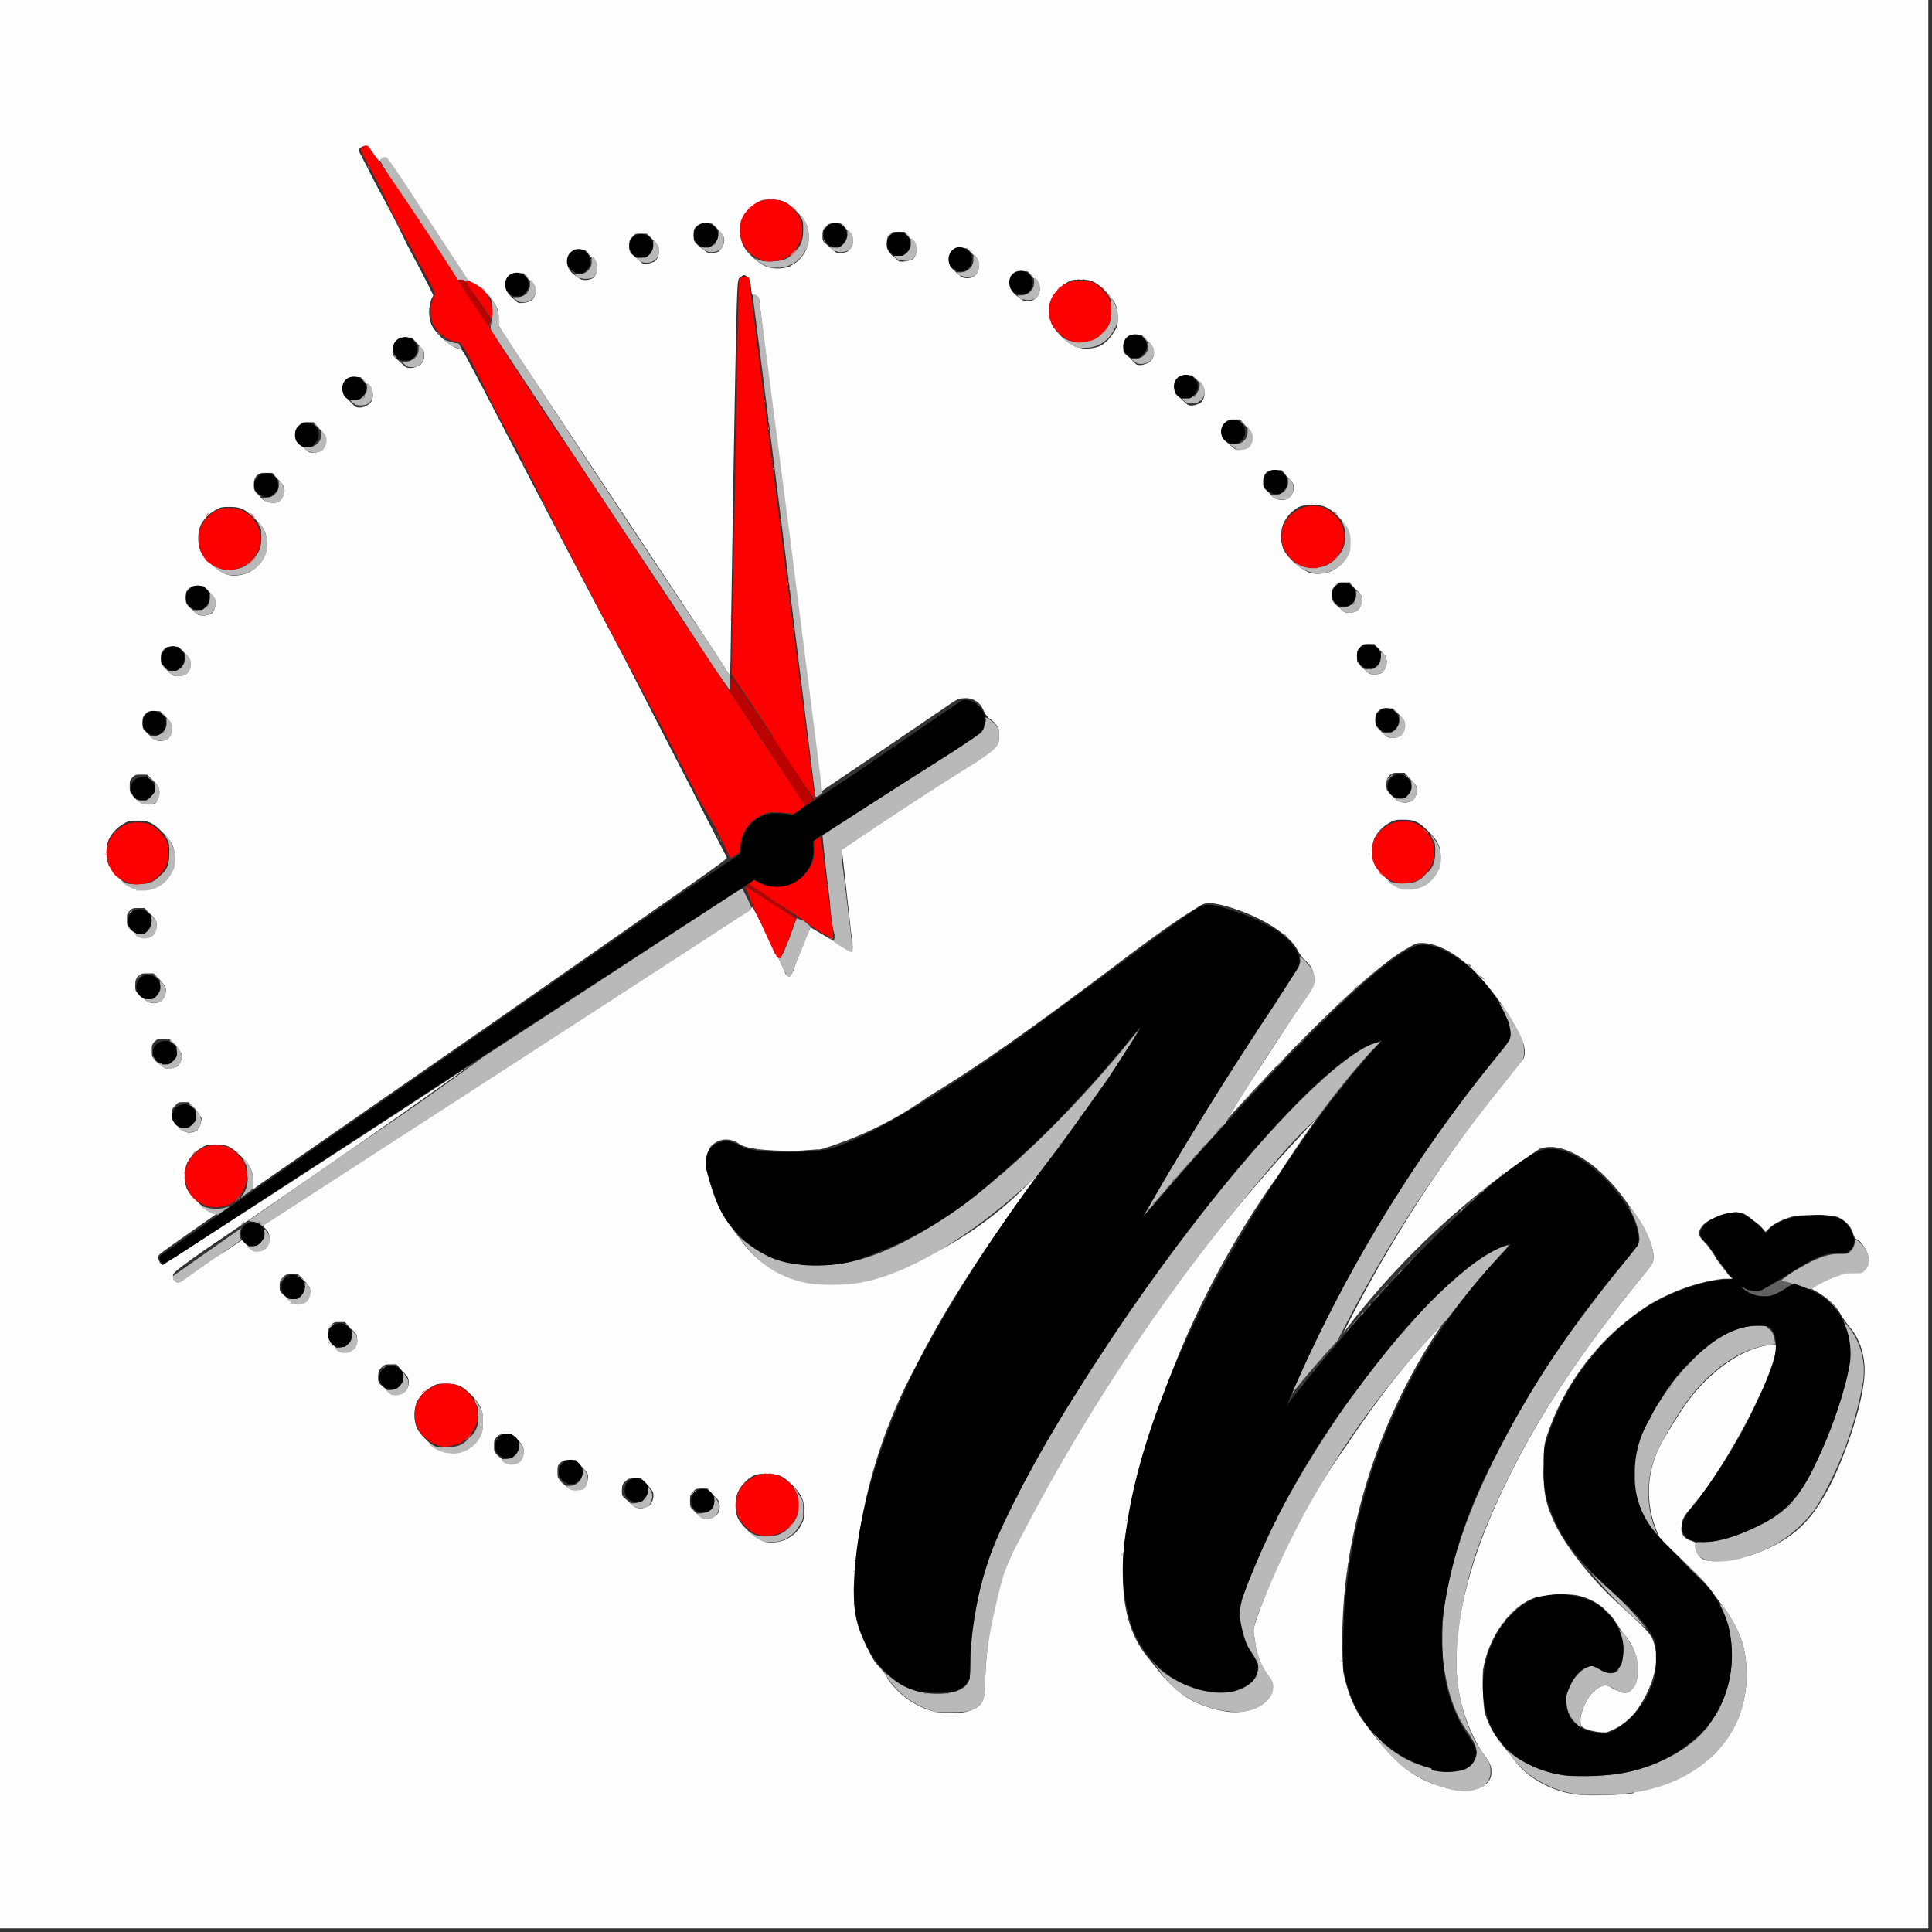 <svg width="210mm" height="210mm" viewBox="0 0 210 210" xmlns="http://www.w3.org/2000/svg"><rect x="0" y="0" width="210" height="210" fill="#333333" stroke="none"/><g stroke-width=".1"><path d="M0 104.8V0h209.6v209.6H0zm177.6 90c3.7-.6 6.5-2 8.8-4.2 1.8-1.9 2.9-4 3.3-6.6.3-2 .1-4.3-.4-5.7-.4-1.2-1.3-2.8-2.1-3.8l-.9-1.2c-.4-.6-1-1.4-3.2-3.5l-2.7-2.6-.4-1a11 11 0 01.8-9.7c.8-1.4 2.3-3.8 3.3-5 2.5-3 5.6-5 8.3-5.3h.7v.3c-.3 1.5-.9 3.3-2 5.5-1.7 3.8-4.9 9-7 11.6-1 1-1.3 1.6-1.3 2.2-.2.9.3 1.5 1.1 1.7.5.2.5.2.5.7 0 1 .6 1.5 2 1.5 1.7 0 3.6-.4 5.8-1.4 3.2-1.5 5-3.4 6.9-7.2 1.7-3.5 3.2-8.2 3.5-11 .3-2.2-.3-4.5-1.6-5.9l-.8-1.1a6 6 0 00-.8-1.2 8.9 8.9 0 00-2.3-1.7l-.2-.1c0-.2 1.8-1.1 2.8-1.5.8-.3 1-.3 1.8-.3.9 0 .9 0 1.2-.3.5-.5.5-1 .3-1.7-.2-.6-.8-1.5-1.2-1.6-.1 0-.3-.3-.4-.7-.2-.7-.8-1.3-1.6-1.7-.6-.2-.8-.2-2.6-.2-1.6 0-2 0-2.6.2-1 .3-1.9.8-2.3 1.2l-.4.4-.6-.7-1.3-1c-.6-.4-.7-.4-1.3-.4-.9 0-1.7.2-2.6.7-.9.4-1.3.9-1.4 1.4 0 .5 0 .5.5 1 .3.4 1 1.2 1.4 2l1.3 1.7.4.4h-1c-2.6.3-5.5 1.3-8 2.8a27 27 0 00-11.2 14.4c-.3 1-.3 1.3-.3 3-.1 3 .2 4.3 1.3 6.6 1.2 2.4 4 6 6.8 8.5 3.5 3.2 3.7 3.4 4 4.8.5 1.7-.4 4.6-2 6.8a6.7 6.7 0 01-3.3 2.4 6 6 0 01-2.3-.4c-.4-.2-.5-.3-.5-.7-.1-.7.4-2.1 1.1-3 .4-.5 1.1-1 1.6-1 .2 0 .5.1.9.4l1 .4c.5 0 .6 0 .9-.3.5-.5.7-1 .7-2.1 0-1.6-.5-2.9-1.6-4.1l-.8-1.2a6.5 6.5 0 00-4.2-2.9c-1.1-.2-3.5 0-4.4.2-2.8.9-5.2 4.3-5.8 7.9-.1 1.2 0 3.8.2 4.7.4 1.3 1 2.4 2 3.6l.9 1.1c1.5 2.3 4.5 4 7.6 4.2 1.2.1 4.4 0 5.7-.2zm-17.3-.3c1.2-.3 1.9-1 1.8-2 0-.6-.2-1-1.1-2.2a18.4 18.4 0 01-2.7-9.9c0-4.3 1.3-9.7 3.5-15 3.5-8.4 8.3-16.1 15.3-24.9 2.4-3 2.6-3.1 2.6-3.6.2-1-.7-3.2-2-5l-1.3-1.8c-.8-1.1-2.4-2.8-3.5-3.6-2.2-1.6-4.1-2.2-5.6-1.6a87.7 87.7 0 00-21.3 20 153.1 153.1 0 0119.5-29.7c.3-.3.3-1.3 0-2a27.3 27.3 0 00-5.6-8c-2-1.8-3.7-2.6-5.2-2.7-.6 0-.8 0-1.4.4-3 1.5-9.2 7.2-17.4 16-3 3.3-2.9 3.2-2.2 2.1l7.5-11.5c1.5-2.1 1.6-2.4 1.6-3.1 0-.8-.1-1.2-.9-2-.3-.2-.6-.7-.8-1-.8-1.8-4.3-4-8.2-5-1.7-.4-2-.3-3 .4-1.5.9-4 2.6-9 6.4-10 7.5-14.6 10.7-20 14a39.9 39.9 0 01-11.6 5.7l-2.7.2c-3.2 0-5.5-.2-6.3-.8-.9-.6-2-.6-2.8.1-1 1-1 2.2 0 5.2.5 1.5 1.2 2.8 2 3.8l1.2 1.6c1.4 2 4 3.8 6.6 4.3 1 .2 4 .3 5.3.2a39.7 39.7 0 0020.1-11.8c.2-.1-.5.8-1.5 2.2-5.7 8-8.8 13-11.7 18.7a56.7 56.7 0 00-6.7 24c0 2.9.3 4.1 1.4 6.4.4.8.8 1.6 1.2 2 .4.4.9 1 1.1 1.5a9 9 0 004 3.2c1 .4 1.7.5 3.1.5 1.4 0 2.1-.3 2.7-.7.6-.5.7-.8.8-3.2.1-3.1.5-5.7 1.5-9.6.5-1.8.5-1.9 2-5.1a191 191 0 0132.5-46 161 161 0 00-4.2 6.2 98 98 0 00-16.6 39.2c-.7 6 0 10.2 2.5 13.2l1.2 1.5c.8 1 1.9 2.1 3 2.8 1.4.9 3.7 1.6 5.2 1.6 2 0 3.7-.9 4-2.2.3-.7.2-1.1-.4-1.8a8 8 0 01-1.4-3.9c-.2-1-.2-1 .1-2a76.1 76.1 0 019.8-19c3.7-5.5 6.4-9 10.5-13.3a63.4 63.4 0 00-9.5 22 56 56 0 00-1.3 15.8c.4 2 1.1 3.9 2.2 5.4 3.3 4.5 5.2 6.1 8.5 7.1 1.7.5 2.6.6 3.6.3zm-74.8-27.2c.7-.4 1.3-.9 1.6-1.6.3-.5.3-.7.3-1.5 0-1.2-.3-1.8-1.3-2.8-1-1-1.5-1.2-2.7-1.2-.8 0-1 0-1.5.2a4 4 0 00-1.7 1.8 4 4 0 000 2.8c.5 1 2 2.3 3 2.6a4 4 0 002.3-.3zm-7.8-2.5c.4-.2.6-.8.5-1.3 0-.3-.2-.6-.7-1l-.6-.7h-.6c-.6 0-.7 0-1 .4-.3.3-.3.4-.3 1 0 .5 0 .6.5 1.1l.8.7c.4.2 1 .1 1.4-.2zm-7.2-1.1c.4-.3.6-.9.5-1.4 0-.2-.3-.5-.7-1l-.6-.6H69c-.6 0-.7 0-1 .3-.3.3-.4.4-.4 1s0 .6.6 1.1l.8.7c.4.2 1 .2 1.4-.1zm-7.1-2c.3-.3.6-.9.5-1.3 0-.3-.3-.6-.7-1l-.6-.7h-.7c-.5 0-.6 0-1 .3-.3.3-.3.4-.3 1s0 .6.5 1.2c.3.2.7.6.9.6.4.2 1 .2 1.4-.1zm-7-2.8c.4-.3.6-.9.5-1.4 0-.2-.2-.5-.6-1l-.7-.6H55c-.6 0-.7 0-1 .3-.3.3-.3.4-.3 1s0 .6.5 1.1l.9.7c.4.2 1 .1 1.4-.1zm-5.8-1.4c.8-.3 1.3-.8 1.6-1.6.3-.5.3-.7.3-1.5 0-1.1-.3-1.8-1.3-2.8-1-1-1.5-1.2-2.7-1.2-.8 0-1 0-1.5.3a4 4 0 00-1.7 1.7 4 4 0 000 2.8c.5 1 2 2.3 3 2.6a4 4 0 002.3-.3zm-6.7-6.2c.4-.2.6-.8.5-1.3 0-.3-.3-.6-.7-1l-.6-.7h-.7c-.5 0-.6 0-1 .4-.2.3-.3.4-.3 1 0 .5 0 .6.5 1l.9.8c.4.2 1 0 1.4-.2zm-5.6-4.6c.4-.3.6-.8.5-1.3 0-.3-.2-.6-.7-1l-.6-.7H37c-.6 0-.7 0-1 .3-.3.4-.3.4-.3 1s0 .6.5 1.2l.8.7c.4.1 1 0 1.4-.2zm-5.1-5.2c.4-.3.6-.9.5-1.4 0-.2-.3-.5-.7-1l-.6-.6h-.6c-.6 0-.7 0-1 .3-.3.3-.4.4-.4 1s0 .6.6 1.1l.8.7c.4.2 1 .1 1.4-.1zM19.9 139a66 66 0 014.6-3l1.8-1.2.5.5c.6.5 1 .7 1.6.5 1-.3 1.2-1.7.4-2.3l-.2-.3 53.2-34.6a127 127 0 013.5 7c0 .3.4.6.6.5 0 0 .3-.4.5-1.1a61 61 0 011.7-4.2l1 .6 1.2.7 1 .6c.4.3.8.6 1 .6.4.3.5 0 .2-2a2315 2315 0 00-1-9 631 631 0 0114.7-9.6c2.2-1.5 2.4-1.7 2.4-2.7 0-.6 0-.8-.3-1.2-.2-.2-.5-.6-.8-.7l-.4-.5-.3-.6a2 2 0 00-2-1.1c-.5 0-.7.1-1.2.4A2920.8 2920.8 0 0189.3 86a4534.8 4534.8 0 01-6.8-53.6c-.1-.1-.3-.3-.5-.3-.3 0-.3-.1-.4-1.2-.1-.6-.4-1-.8-1l-.4.3c-.3.2-.3 0-.7 22.6L79.4 72l-.1 1.4-1.4-2.2A15518.4 15518.4 0 0055.2 37l-1-1.6v-.9c0-.7-.1-1-.4-1.4-.4-.8-1.6-2-2.4-2.3l-.7-.5a1244.3 1244.3 0 00-8.7-13c-.2-.1-.3-.1-.8.2l-.6-.7a6 6 0 00-.6-.8c-.3-.3-1 0-1 .4l2 3.9a116.1 116.1 0 013.3 6.4l1.8 3.4 1 2-.2.4a4 4 0 000 2.8c.5 1 2 2.4 3 2.6.4.1.2-.2 2.8 4.7a3496.5 3496.5 0 0015.2 29A10014.8 10014.8 0 0079 93.2c.1.2-1.4 1.2-25.2 17.8L28 128.9l-.5.4v-.9c0-1.1-.3-1.8-1.4-2.8-1-1-1.5-1.2-2.6-1.2-.8 0-1 0-1.5.3a4 4 0 00-1.7 1.8 4 4 0 000 2.7c.5 1 2.3 2.6 3 2.6l.3.1-3 2.1c-3.7 2.6-3.4 2.4-3.4 2.7 0 .3.3.8.5.8a5659 5659 0 0033.7-21.9 1403 1403 0 01-28.9 20.1c-3.3 2.3-3.7 2.7-3.7 2.9 0 .3.3.8.5.8l.6-.3zm1.5-16.2c.3-.2.5-.8.5-1.3l-.7-1-.7-.7H20c-.6 0-.6 0-1 .4-.3.3-.3.4-.3 1 0 .5 0 .6.5 1l.9.8c.4.2 1 .1 1.4-.2zm-2.1-6.9c.3-.3.5-.8.5-1.3l-.7-1-.7-.7h-.6c-.6 0-.6 0-1 .3-.3.4-.3.4-.3 1s0 .7.5 1.2l.9.7c.4.1 1 0 1.4-.2zm-1.8-7.1c.4-.3.6-.9.5-1.4 0-.2-.3-.5-.7-1l-.6-.6H16c-.5 0-.6 0-1 .3-.2.3-.3.4-.3 1s0 .6.5 1.1l.9.7c.4.2 1 .2 1.4-.1zm-1-7.1c.4-.3.6-.9.5-1.4 0-.2-.2-.5-.7-1l-.6-.6h-.6c-.6 0-.7 0-1 .3-.3.3-.3.4-.3 1s0 .6.5 1.1l.8.7c.4.2 1 .1 1.4-.1zm.6-5.4c.7-.3 1.2-.8 1.6-1.6.3-.5.3-.7.3-1.4 0-1.2-.3-1.8-1.4-2.9-1-1-1.5-1.2-2.6-1.2-.8 0-1 0-1.5.3a4 4 0 00-1.7 1.8 4 4 0 000 2.7c.5 1 2 2.4 3 2.6a4 4 0 002.3-.3zm137.6 0c.7-.4 1.2-1 1.6-1.7.2-.5.3-.7.3-1.4 0-1.2-.3-1.8-1.4-2.9-1-1-1.5-1.2-2.6-1.2-.8 0-1 0-1.5.3a4 4 0 00-1.7 1.7 4 4 0 000 2.8c.5 1 2 2.4 3 2.6a4 4 0 002.3-.3zm-137.8-9c.3-.4.5-1 .4-1.4 0-.3-.2-.6-.6-1l-.7-.7h-.6c-.6 0-.7 0-1 .3-.3.3-.3.4-.3 1s0 .6.5 1.2c.3.3.7.6.9.6.4.2 1 .2 1.4 0zm136.6-.3c.4-.3.6-.9.5-1.3 0-.3-.3-.6-.7-1l-.6-.7h-.7c-.5 0-.6 0-1 .3-.2.3-.3.4-.3 1s0 .6.6 1.2c.2.2.6.6.8.6.4.2 1 .2 1.4-.1zM18.2 80.3c.4-.3.6-.9.5-1.4 0-.2-.2-.5-.7-1l-.6-.6h-.6c-.6 0-.7 0-1 .3-.3.3-.3.4-.3 1s0 .6.5 1.1l.8.7c.4.2 1 .2 1.4-.1zm134-.3c.4-.3.6-.9.5-1.4 0-.2-.2-.5-.7-1l-.6-.6h-.6c-.6 0-.7 0-1 .3-.3.3-.3.4-.3 1s0 .6.5 1.1l.8.7c.4.2 1 .1 1.4-.1zm-132-6.7c.4-.3.6-.9.5-1.4 0-.2-.2-.5-.7-1l-.6-.6h-.6c-.6 0-.7 0-1 .3-.3.3-.3.4-.3 1s0 .6.5 1.1l.8.7c.4.2 1 .1 1.4-.1zm130-.2c.4-.3.6-.9.5-1.4 0-.3-.2-.6-.7-1l-.6-.7h-.6c-.6 0-.7 0-1 .4-.3.3-.3.4-.3 1s0 .6.5 1.1l.8.7c.4.2 1.1.1 1.5-.1zM23 66.7c.3-.3.5-.9.4-1.4 0-.2-.2-.5-.7-1l-.6-.6h-.6c-.6 0-.7 0-1 .3-.3.3-.3.4-.3 1s0 .6.5 1.1l.8.7c.4.2 1.1.1 1.5-.1zm124.5-.3c.4-.3.6-1 .5-1.4 0-.3-.2-.6-.7-1l-.6-.7h-.6c-.6 0-.7 0-1 .4-.3.3-.3.4-.3 1s0 .6.5 1.1l.8.7c.4.2 1 .1 1.4-.1zM27.1 62.2c.7-.4 1.2-.9 1.6-1.6.2-.5.3-.7.3-1.5 0-1.2-.3-1.8-1.4-2.8-1-1-1.5-1.2-2.6-1.2-.8 0-1 0-1.5.3a4 4 0 00-1.7 1.7 4 4 0 000 2.8c.5 1 2 2.3 3 2.6a4 4 0 002.3-.3zm117.8-.2c.7-.4 1.2-.9 1.6-1.6.2-.5.3-.7.2-1.5 0-1.2-.3-1.8-1.3-2.8-1-1-1.5-1.2-2.7-1.2-.7 0-1 0-1.5.2a4 4 0 00-1.7 1.8 4 4 0 000 2.8c.5 1 2 2.3 3 2.6a4 4 0 002.4-.3zM30.4 54.4c.4-.3.6-.9.5-1.3 0-.3-.3-.6-.7-1l-.6-.7h-.7c-.5 0-.6 0-1 .3-.2.3-.3.4-.3 1s0 .6.6 1.2c.2.3.6.6.8.6.4.2 1 .2 1.4 0zm109.7-.3c.4-.3.6-.9.5-1.3 0-.3-.3-.6-.7-1l-.6-.7h-.7c-.5 0-.6 0-1 .3-.2.3-.3.4-.3 1s0 .6.6 1.1c.2.3.6.7.8.7.4.2 1 .2 1.4-.1zM34.9 49c.4-.3.6-.9.5-1.4 0-.3-.3-.6-.7-1l-.6-.7h-.6c-.6 0-.7 0-1 .4-.3.3-.4.4-.4 1s0 .6.6 1.1l.8.7c.4.2 1 .1 1.4-.1zm100.7-.4c.4-.2.6-.8.5-1.3 0-.3-.3-.6-.7-1l-.6-.7h-.7c-.5 0-.6 0-1 .4-.2.3-.3.4-.3 1 0 .5 0 .6.6 1.1l.8.7c.4.2 1 .1 1.4-.2zM40 44c.4-.2.6-.8.5-1.3 0-.3-.2-.6-.7-1l-.6-.7h-.6c-.6 0-.7 0-1 .4-.3.3-.3.4-.3 1 0 .5 0 .6.5 1l.8.8c.4.2 1 .1 1.4-.2zm90.5-.2c.3-.3.5-.8.4-1.3 0-.3-.2-.6-.6-1l-.7-.7h-.6c-.6 0-.7 0-1 .4-.3.3-.3.4-.3 1 0 .5 0 .6.5 1l.9.8c.4.2 1 0 1.4-.2zm-85-4c.5-.3.7-1 .6-1.4 0-.3-.3-.6-.7-1l-.6-.7H44c-.5 0-.6 0-1 .4-.2.3-.3.4-.3 1 0 .5 0 .6.5 1l.9.8c.4.2 1 .1 1.4-.2zm79.4-.4c.4-.3.6-.8.5-1.3 0-.3-.3-.6-.7-1l-.6-.7h-.6c-.6 0-.7 0-1 .4-.3.3-.4.4-.4 1 0 .5 0 .6.6 1l.8.8c.4.2 1 0 1.4-.2zm-5.3-1.8c.7-.4 1.2-1 1.6-1.7.3-.5.3-.7.3-1.4 0-1.2-.3-1.8-1.4-2.9-1-1-1.5-1.2-2.6-1.2-.8 0-1 0-1.5.3a4 4 0 00-1.7 1.8 4 4 0 000 2.7c.5 1 2 2.4 3 2.6a4 4 0 002.3-.2zm-61.9-4.9c.4-.3.6-.8.5-1.3 0-.3-.2-.6-.7-1l-.6-.7h-.6c-.6 0-.7 0-1 .3-.3.4-.3.4-.3 1s0 .6.5 1.2l.8.7c.4.1 1 0 1.4-.2zm54.8-.2c.4-.3.6-.9.5-1.3 0-.3-.2-.6-.7-1l-.6-.7h-.6c-.6 0-.7 0-1 .3-.3.3-.3.4-.3 1s0 .6.5 1.2l.8.6c.4.2 1 .2 1.4-.1zm-48-2.3c.3-.3.5-.9.4-1.3 0-.3-.2-.6-.7-1l-.6-.7H63c-.6 0-.7 0-1 .3-.3.3-.3.4-.3 1s0 .6.5 1.2l.8.6c.4.2 1 .2 1.5-.1zm41.4-.2c.4-.3.6-.9.5-1.4 0-.2-.2-.5-.7-1l-.6-.6h-.6c-.6 0-.7 0-1 .3-.3.3-.3.4-.3 1s0 .6.5 1.1l.8.7c.4.2 1 .2 1.4-.1zm-20-1.1c.8-.4 1.3-.9 1.7-1.7.2-.5.3-.7.3-1.4 0-1.2-.3-1.8-1.4-2.9-1-1-1.5-1.2-2.7-1.2-.7 0-1 0-1.4.3a4 4 0 00-1.7 1.8 4 4 0 000 2.7c.4 1 2 2.4 3 2.6a4 4 0 002.3-.2zm-14.7-.5c.3-.3.5-.8.4-1.3 0-.3-.2-.6-.6-1l-.7-.7h-.6c-.6 0-.7 0-1 .4-.3.3-.3.4-.3 1 0 .5 0 .6.5 1l.9.8c.3.2 1 0 1.4-.2zm28-.2c.3-.3.5-.8.4-1.3 0-.3-.2-.6-.7-1l-.6-.7h-.6c-.6 0-.7 0-1 .3-.3.4-.3.4-.3 1s0 .6.5 1.2l.8.7c.4.1 1 0 1.4-.2zm-21-1c.3-.2.6-.8.5-1.3 0-.2-.3-.5-.7-1l-.6-.6h-.7c-.5 0-.6 0-1 .3-.3.3-.3.4-.3 1s0 .6.5 1.1l.9.7c.4.2 1 .1 1.4-.1zm14 0c.4-.2.6-.8.5-1.3 0-.2-.3-.5-.7-1l-.6-.6h-.6c-.6 0-.7 0-1 .3-.3.3-.4.4-.4 1s0 .6.6 1.1l.8.7c.4.2 1 .1 1.4-.1z" fill="#fdfdfd"/><path d="M172 195.1c-3.2-.3-6.2-2-7.7-4.2l-.7-.8.4.3c1.3 1.1 3.2 2 5.1 2.4 1.4.3 5 .3 6.9 0 3.7-.7 6.7-2.1 8.9-4.3a12.6 12.6 0 002.3-13.6c-.3-.6-.3-.6 0-.4a13 13 0 012.1 3.8c.5 1.4.7 3.7.4 5.7-.4 2.6-1.4 4.7-3.3 6.6-3 3-7 4.4-12 4.5h-2.5zm-13.8-.5c-1.8-.3-4-1.3-5.4-2.3-1-.8-2.3-2.1-3-3.2l-.6-.8.8.8c1.8 1.8 3.8 2.8 6.4 3.3 1 .2 1.6.2 2.3 0 1.1-.3 1.8-1 1.8-1.9 0-.6-.2-1-.8-2-1.4-1.9-2.2-4-2.7-7-.3-1.4-.3-5 0-6.8.8-5.3 2.4-10 5.5-16.3 3.7-7.5 7.5-13.1 15-22.4.5-.6.6-.8.7-1.2 0-.6-.2-1.7-.8-2.9-.4-.8-.4-.9-.1-.5 1.5 1.7 2.6 4.3 2.4 5.5 0 .5-.2.7-2.6 3.6-7 8.8-11.8 16.5-15.3 24.8a41.6 41.6 0 00-3.5 15.1c0 3.7 1 7.5 2.7 9.9.9 1.2 1 1.6 1 2.1.2 1.6-1.5 2.6-3.8 2.2zm4.8-5.2l-.2-.3.3.2.2.3-.3-.2zm-14.2-1.5c-.2-.2-.2-.2 0 0l.2.1-.2-.1zm22.5-.6a3 3 0 01-1-2 2 2 0 010-1.2l.5-1.1c.3-.7 1.3-1.7 1.8-1.8.5-.2.4-.2 1.5.4.6.3 1.2.4 1.6.1l.5-.7c.3-.7.3-2.2 0-3.2l-.2-.7.4.4c.5.5 1 1.4 1.4 2.3.2.5.2 1 .2 1.7 0 1.2-.1 1.7-.7 2.2-.3.3-.4.3-.8.3-.3 0-.7-.2-1-.4-.8-.5-1.2-.5-1.8-.1-.6.3-1 .9-1.4 1.7-.5 1-.6 1.7-.5 2.2 0 .2.1.4 0 .4l-.5-.5zm4.7.4l.2-.2c.2-.1.2 0 0 0 0 .2-.2.3-.2.2zm.6-.5l.2-.2v.2l-.3.2.1-.2zm.5-.4l.3-.2-.2.2-.2.2.1-.2zm.4-.5l.3-.2-.1.2-.3.2.1-.2zm-76-.3a9 9 0 01-5-3.6l-.5-.7.8.6a7 7 0 002.5 1.4c2 .7 4.8.5 5.7-.5.4-.5.5-1 .5-2.5 0-2.9.6-6.6 1.7-10.8a118 118 0 0110-18.8c11.4-18.2 25.5-34.8 31.9-37.6l1-.3-1 1a85 85 0 00-5.9 7.3 44 44 0 00-4.5 4.7 211.8 211.8 0 00-28 41.4 18.3 18.3 0 00-2 5c-1 4-1.5 6.6-1.6 9.7 0 2.4-.2 2.7-.8 3.2-.6.5-1.2.6-2.8.6h-2zm32 0c-1.5-.1-3.4-.8-4.6-1.6-1-.5-2.4-2-3-3l-.5-.6.5.5c1.8 1.6 4.5 2.7 6.7 2.7 2.1 0 3.8-.9 4.1-2.3.2-.5 0-1-.4-1.7l-.7-1.1a12 12 0 01-.8-3c-.1-.8 0-1 .2-2 1.8-5.9 6.2-14 12-22.2 3-4 5.4-7 8.3-10 3.5-3.5 6-5.4 8.1-6.2l.7-.2-.2.2-1.3 1.5a88.9 88.9 0 00-5.3 6.4 95.1 95.1 0 00-20.8 32.7c-.3 1.1-.3 1.1-.1 2.1a8 8 0 001.4 3.8c.6.8.7 1.2.5 2-.5 1.4-2.6 2.4-4.8 2zm44.3 0s0-.2.2-.2c.2-.2.2-.2 0 0-.1.2-.2.2-.2.1zm-31.8-4.4c0-.1 0-.1 0 0v0zm-50.5-.4c0-.2 0-.2 0 0 .3 0 .3.2.2.2l-.2-.2zm50.4-.3c0-.1 0-.2 0 0v0zm-21-.7c-.1-.1-.1-.1 0 0l.2.2-.2-.2zm20.9-1v-.4.4zm0-2.2l.1-.3v.3zm33.2.1l-2.5-2.3a49 49 0 01-3.6-3.9l2.4 2.2a30.2 30.2 0 013.7 4zm-16-.2l.1-.2c.2 0 .2 0 0 0 0 .3-.2.3-.2.2zm.4-.6l.2-.2v.2l-.3.2.1-.2zm.8-1l.7-.5-.6.6-.6.6.5-.6zm-18.2.2v-.2.2zm28.6-.3l-.6-.7.6.6.7.7-.7-.6zm-81.7.2s0-.1.1 0v0zm0-.6v-.2V174.8zm72.1 0l.2-.3c.2 0 .2 0 0 0 0 .3-.2.3-.2.2zm-19-.6c0-.1.1-.2.1 0v0zm-23.8-.3v-.1V173.9zm-29.4-1.3v-.5V172.6zm93.5.7c-.2-.1-.1-.1 0 0l.2.2-.2-.2zm-40.1-.1v-.1.1zM122 173c0-.1 0-.2 0 0v0zm63.5-.6l-.3-.3.3.3.4.3-.4-.3zm-39.3-.1v-.2V172.3zm37.6-1.6l-1.3-1.4 1.4 1.3 1.3 1.4-1.4-1.3zm-61.9.5v-.3.3zm24.4.2v-.1.2c0 .1 0 0 0 0zm0-.8c0-.1.1-.1.2 0v.2l-.1-.2zm-53.5-.2v-.1V170.4zm78.7-.9l-.2-.2.2.2.2.2-.2-.2zm13.8 0l-.6-.3c-.3-.3-.5-1-.5-1.3.1-.2.1-.3.9-.3 1.5 0 3.4-.5 5.5-1.5 3.3-1.5 4.9-3.1 6.7-7 1.8-3.5 3.3-8.2 3.7-11 .1-1.3 0-2.7-.4-3.8l-.2-.7.5.6a7.7 7.7 0 011.6 6 39.9 39.9 0 01-5 13.5 13.8 13.8 0 01-7.4 5.4 9 9 0 01-4.8.5zm-92.4-.2v-.1.2c0 .1 0 0 0 0zm29-.2c0-.3.1-.4.1-.2v.2zm24.7.2v-.1.1zm34.8-1l-1-1 1 1zm-10.4.6l-.3-.3.3.3.3.3-.3-.3zm-24.3-.3c0-.1 0-.1 0 0 .1 0 0 .1 0 .2v-.2zm-53.7-.2c0-.1 0-.1 0 0v0zm77.4-.3c-.2-.2-.2-.2 0 0l.2.1-.2-.1zm-48.3-.3v-.1V167.8zm-29-.2c0-.1 0-.2 0 0v0zm-10 0c-.5-.2-1.2-.6-1.5-.9l-.2-.2.4.2c.4.2.7.3 1.5.3 1.2 0 1.8-.3 2.5-1s1-1.3 1-2.4c0-.9-.1-1.1-.3-1.5l-.3-.5.3.3.5.8c.3.5.3.7.3 1.5s0 1-.3 1.4a3.4 3.4 0 01-2.8 2h-1zm63.8-.1c0-.1 0-.2 0 0 .1 0 .1 0 0 .1v-.1zm36-.4l-.1-.2.2.2.2.2-.2-.2zm-89.7-.1v-.1.1zm53.8 0v-.1c.1 0 .1.2 0 .2v-.1zm-24.8-.2v-.1.1zm57.6-.3c-1-1.2-1.7-2.7-2-4.3-.3-1-.3-2.7-.1-4 .2-1.5 1.3-3.8 3-6.3 1.2-1.9 1.9-2.7 3.2-4 2.4-2.5 4.9-3.8 7.1-3.8.8 0 1 0 1.2.3.4.2.6.7.7 1.3l.1.4-.7.1c-2.7.3-5.8 2.2-8.3 5.3-1 1.2-2.5 3.6-3.2 5a11 11 0 00-.6 10.4l-.4-.4zm-86.5-.2c0-.1 0-.1 0 0v0zm29-.4c0-.1 0-.1 0 0v0zm0-.6c.1-.1.1-.2.2 0v.1l-.1-.1zm-28.8-.1c0-.2 0-.2 0 0v0zm-17.2-.2c-.3-.1-.6-.4-.6-.5h.4c.8 0 1.5-.7 1.4-1.5 0-.4 0-.5.4 0s.3 1.5-.3 1.9c-.3.2-1 .3-1.3.1zm46.2-.5s0-.1 0 0v0zm-47.3-.4l-.3-.4.4.3c.3.5.3.5-.1 0zm108.2.2l.3-.4.3-.3-.3.3-.3.4zm-114.3-.4l-.7-.5h.5c.8 0 1.5-.7 1.4-1.5 0-.5 0-.5.3-.1.5.6.3 1.5-.2 2-.4.1-1 .2-1.3 0zm53.6-.5c0-.1 0-.2 0 0 .1 0 .1 0 0 .1v-.1zm61.4 0l.3-.3-.1.2-.3.3.1-.3zm-116.1-.5l-.3-.3.3.3c.4.4.4.4 0 0zm116.4 0h.2c.2-.2.2-.2 0 0 0 .1-.2.2-.2 0zM75 162.6s.6-.7.7-.6l-.3.4-.4.2zm109.8 0l.2-.1c.2-.1.2-.1 0 0 0 .2-.2.3-.2.2zm-107.7-.3l-.2-.3.4.3c.4.4.3.4-.2 0zm108 0l.2-.2c.2-.2.2-.2 0 0 0 .2-.2.2-.2.2zm-123-.3l-.7-.5h.5c.8 0 1.5-.7 1.4-1.5 0-.5 0-.5.3-.1.5.6.3 1.6-.2 2-.4.1-1 .2-1.4 0zm5.7-.5l.7-.7-.4.4-.3.3zm2.1-.4c-.2-.1-.3-.3-.2-.3l.4.3c.3.4.3.4-.2 0zm-9 0l-.2-.4.3.3c.4.4.3.5 0 0zm125 .1l.2-.2c.1-.1.1-.1 0 0l-.2.2zm-125.2-1.7l.6-.7-.3.4-.3.3zm2-.4l-.2-.3.4.3c.4.5.3.4-.1 0zm-7.6 0c-.3 0-.6-.4-.6-.5h.4c.9 0 1.5-.6 1.5-1.5 0-.4 0-.4.3 0 .4.5.3 1.5-.3 1.9-.3.2-1 .3-1.3.1zm-1-.9l-.3-.3.3.3c.4.4.3.4 0 0zm-5.7-.3c-.5-.1-1.3-.5-1.6-.8l-.2-.3.5.3c.3.2.6.2 1.4.2 1.2 0 1.8-.2 2.5-1 .7-.6 1-1.2 1-2.4 0-.8-.1-1-.3-1.4l-.2-.5.2.2.5.8c.3.6.3.8.3 1.5 0 .8 0 1-.2 1.5a3.4 3.4 0 01-3 2l-1-.1zm5.4-1.3l.6-.6-.3.4-.3.2zm2-.3l-.2-.3.4.3c.4.4.3.4-.1 0zm84.4-4.3A154 154 0 01164 113c.2-.3.1-1.3 0-1.9l-.7-1.3c-.5-1-.3-1 .6.3.6 1 1.3 2.2 1.6 3 .2.8.2 1.8 0 2.1l-2.1 2.7a151.6 151.6 0 00-18 27.8 114.3 114.3 0 00-5.3 6.2zm-97.7-.4l-.6-.5h.5c.8 0 1.5-.7 1.4-1.5 0-.5 0-.5.3 0 .5.5.3 1.5-.2 1.8-.4.3-1 .3-1.4.2zm-1-1l-.3-.3.3.3c.4.5.3.5 0 0zm-.3-1.5l.6-.6s0 .2-.3.3l-.3.3zm2.1-.3l-.3-.3.4.3c.4.4.3.4-.1 0zm128.4.3l.2-.2c.2-.2.2-.2 0 0 0 .2-.2.2-.2.2zm.3-.5l.2-.2c.2 0 .2 0 0 0 0 .3-.2.3-.2.2zm.4-.4l.1-.2c.2-.1.2-.1 0 0l-.1.2zm.4-.6l.3-.2-.2.2-.2.2.1-.2zm.5-.6l.3-.2-.2.2-.3.3.2-.3zM37 147c-.3-.1-.6-.4-.6-.5h.4c.8 0 1.5-.7 1.4-1.5 0-.5 0-.5.4 0s.3 1.5-.3 1.8c-.3.3-1 .3-1.3.2zm137.8-1.6zm-139 .7l-.2-.4.4.3c.4.5.3.5-.1 0zm110.7-1.6l.3-.2-.2.2-.2.2.1-.2zm-110.9 0c0-.1.6-.7.7-.6l-.3.3-.4.3zm2.2-.3l-.3-.3s.2 0 .4.3c.4.4.3.4-.1 0zm138.7-.3l.2-.3-.1.3-.3.3s0-.2.2-.3zm-29.2-.3l.2-.2-.1.2-.3.3.2-.3zm29.7-.2l.3-.2-.2.2-.2.2.1-.2zm.4-.2l.2-.2c.1-.1.1-.1 0 0l-.2.2zm-29.4-.4l.2-.2v.2l-.3.2.1-.2zm30.1-.1l.2-.2c.2-.2.2-.2 0 0 0 .2-.2.2-.2.2zm21-.9l-.6-.6.7.6.6.7-.7-.7zm-50.3 0l.3-.1-.2.2-.2.2.1-.2zm-117 0l-.6-.6h.5c.8 0 1.5-.6 1.4-1.4 0-.5 0-.5.4-.1.4.5.3 1.5-.3 1.9-.4.2-1 .3-1.3.1zm-1-1l-.3-.3s.2 0 .3.3c.4.4.4.4 0 0zm119 0l.2-.2-.2.3-.3.2.2-.2zm46.5-.7l-2.7-.8c-.2 0 .2-.3 1.2-1 2.5-1.5 3.7-2 5.1-2 .7 0 1 0 1.1-.2.3-.1.6-.7.6-1.1 0-.4.2-.3.7.2.4.4.6.7.7 1.1.2.8.2 1.3-.3 1.8-.3.3-.3.3-1.2.3-.7 0-1 0-1.7.3-.9.3-2.6 1.1-2.8 1.4h-.7zm-45.7-.2l.3-.3.4-.3-.4.3c-.2.4-.3.4-.3.3zm-62.7-.4c-1.6-.3-2.6-.7-4-1.5a12.7 12.7 0 01-3.6-3.6l.6.5c1.2 1 2.9 1.9 4.5 2.3a21.6 21.6 0 005.7.2c8-1 19.5-9.6 30.9-23.3 1.6-2 1.8-2.2 1.7-1.9l-2.8 4.4a419 419 0 01-8.3 11.4l-1 .8c-6.6 6-13.5 10-18.6 10.7-1.3.2-4 .2-5 0zm-69-.3a.9.9 0 01-.1-.5 9461.7 9461.7 0 007.4-5.2c-.2.3-.2.8 0 1.3a239.2 239.2 0 00-6.3 4.4c-.5.3-.6.3-1 0zm11.6 0l.7-.6-.4.4-.3.3zm2.1-.3c-.2-.1-.3-.3-.2-.3l.4.3c.3.4.3.4-.2 0zm155.3-.3l-.4-.4.4.4.4.4-.4-.4zm-35.7-.4l.5-.4-.4.4a3 3 0 01-.5.4l.4-.4zm35.1-.2c0-.2 0-.2 0 0 .2 0 .3.1.3.2l-.3-.2zm-31.7-3.3zM27.5 136l-.7-.5h.5c.8 0 1.5-.7 1.4-1.5 0-.5 0-.5.4 0s.2 1.5-.3 1.8c-.4.3-1 .3-1.3.2zm157.8-.9l-.5-.5.6.5.4.5-.5-.5zm-158.8 0l-.2-.2.2.2.2.2-.2-.2zm53.4-1v-.1c.3.1.3.2.2.2l-.2-.2zm112.4-.5l.4-.3-.3.3-.4.4s0-.2.3-.4zm-1-.3l-.6-.5.6.5.5.6-.5-.6zm-6.2 0l.4-.4-.3.3-.4.4.3-.4zm-156.6 0c-.1-.2-.6-.5-1-.5l-.5-.1 11.2-7.8a360.7 360.7 0 0014.3-10l27.6-18 .6-.3.5 1c.5 1 .5 1.1.4 1.3a23491.7 23491.7 0 01-53.1 34.4zm172.2-.3l-.3-.3.3.3.4.3-.4-.3zm-10.3-.4l-.2-.2.3.2.2.3-.3-.3zM23.6 132h-.2c-.3 0-1.3-.6-1.6-.9l-.2-.2.4.2a4.1 4.1 0 003 0l-1.4 1zm101-.3a354.7 354.7 0 0116.6-26.7c.1-.3.2-.6.1-.8 0-.3 0-.3.6.3.8.9 1 1.2 1 2 0 .7-.2 1-1.9 3.4a201.6 201.6 0 00-7.8 12.2 231.7 231.7 0 00-8.4 9.5l-.5.6zm34.4-.3l.4-.3-.3.3-.4.4s0-.2.3-.4zm1.1-1l.3-.3-.2.3-.3.2.2-.2zM26.3 130a3 3 0 00.6-2.2c0-.8 0-1-.3-1.4l-.2-.5.3.2c.6.6 1 2.3.8 3 0 .1-.4.5-.8.7-.6.5-.6.5-.4.2zm134.8-.6l.2-.2v.2l-.3.2.1-.2zm14.7 0c-.1-.1-.1-.1 0 0l.2.2-.2-.2zm-14.1-.5l.2-.1c.1-.2.1-.2 0 0s-.2.2-.2.1zm13.6-.1c-.1-.2-.1-.2 0 0l.2.1-.2-.1zm-12.9-.5l.2-.2c.2-.1.2-.1 0 0l-.2.2zm.5-.4l.2-.2c.2-.1.2-.1 0 0 0 .2-.2.3-.2.2zm10.8-.7l-.2-.3.2.2.2.3-.2-.2zm-97-.3c0-.1 0-.1 0 0 .1 0 .1.1 0 .2v-.2zm6.6-1.9h.2-.2zm4 0h.3-.2zm-5 0c0-.1.1-.1.1 0h-.1c-.1 0-.1 0 0 0zm6.6 0c.1-.1.2-.1.2 0h-.2zm80.2-.3h.1-.1zm-90.4-.8h.2-.2zM20 123c-.3-.1-.6-.4-.6-.5h.4c.9 0 1.5-.7 1.5-1.5 0-.4 0-.5.3 0 .4.5.3 1.5-.3 1.9-.3.2-1 .2-1.3.1zm-1-1l-.3-.3.3.3c.4.5.3.5 0 0zm115-1.1l.4-.4.3-.3-.3.4-.4.3zm-115.3-.4l.6-.6-.3.4-.3.2zm2-.3l-.2-.3.4.3c.4.4.3.4-.1 0zm114.9-1l.4-.4-.3.4-.4.4s0-.2.3-.4zm1.5-1.6l.5-.5-.4.5a3 3 0 01-.5.4l.4-.4zm-119.2-1.5c-.3-.1-.6-.4-.6-.5h.4c.9 0 1.5-.7 1.5-1.5 0-.5 0-.5.3 0 .4.5.3 1.5-.3 1.8-.3.3-1 .3-1.3.2zm121.4-.8l.7-.7-.6.7c-.3.4-.7.7-.8.7l.7-.7zm-122.5-.1l-.2-.4.3.3c.4.5.3.5 0 0zm-.2-1.6l.6-.6-.3.3-.3.3zm2-.3l-.2-.3s.2 0 .4.3c.4.4.3.4-.1 0zm123.4-.8l.8-.8.8-.8-.8.8-.8.8zm3.7-3.7l.6-.4-.5.5-.5.4zm-129.6.2l-.6-.5h.5c.8 0 1.5-.7 1.4-1.5 0-.5 0-.5.3-.1.5.6.3 1.5-.2 2-.4.1-1 .2-1.4 0zm-1-1l-.3-.3.3.3c.4.4.3.5 0 0zm131.9-.3l.3-.4.4-.3-.3.4-.4.3zm1.3-1.2l.3-.3-.2.3-.3.3.2-.3zm-133.5 0l.6-.7s0 .2-.3.4l-.3.3zm2.1-.4l-.3-.3.4.3c.4.4.3.4-.1 0zm68.6-.1l-.2-.4-.4-.8c-.3-.7-.3-.7-.1-.8.2 0 .3-.3 1-2l.8-2.2.8.3.7.6a45.6 45.6 0 01-1.6 4c-.5 1.5-.7 1.7-1 1.3zm63.6-.2l.2-.2-.1.2-.3.2.2-.2zm11.3-.2l-.4-.5.5.5.4.4-.5-.4zm-10.2-.6l.1-.2c.2-.2.2-.2 0 0l-.1.2zm9.2-.4c-.2-.2-.2-.2 0 0l.2.1-.2-.1zM91.6 103c-1-.6-1.2-.8-1-.8.1 0 .2-.4 0-1a24.3 24.3 0 01-.4-3.3 238 238 0 01-.8-7.1L103 82c3.7-2.5 3.6-2.4 3.9-2.9l.2-.8V78c.3 0 1 .6 1.3 1 .2.3.2.5.2 1 0 1.1-.2 1.3-2.4 2.8a427.7 427.7 0 00-14.7 9.6v1a1003 1003 0 011.2 10c-.1.2-.3.1-1-.4zm48.6-.8l-.4-.4.4.4.4.3-.4-.3zm14.2.3H154.6h-.2zm-139.2-.6c-.3 0-.6-.4-.6-.5h.4c.8 0 1.5-.6 1.4-1.5 0-.4.1-.4.4 0 .4.5.3 1.5-.3 1.9-.3.2-1 .3-1.3.1zm124.1-.5c0-.1 0-.1 0 0 .2 0 .3.2.3.2l-.3-.2zM14.1 101l-.3-.3s.2 0 .4.3c.4.4.3.4-.1 0zm-.3-1.6l.7-.6-.3.4-.4.2zm2.2-.3l-.3-.3.4.3c.4.4.3.4-.1 0zm115.6-.9h0s-.1 0 0 0zM14.8 96.7c-.5-.1-1.2-.5-1.5-.8l-.2-.2.4.2c.4.2.7.2 1.5.2 1.2 0 1.7-.2 2.5-1 .7-.6.9-1.2.9-2.4 0-.8 0-1-.2-1.4l-.3-.5.3.2c.1.2.4.5.5.9.3.5.3.7.3 1.5 0 .7 0 1-.3 1.4a3.4 3.4 0 01-2.9 2h-1zm137.6 0c-.5-.2-1.3-.6-1.5-.9l-.3-.2.5.2c.4.2.6.2 1.5.2 1.1 0 1.7-.2 2.4-1 .7-.6 1-1.2 1-2.4 0-.8 0-1-.3-1.4l-.2-.5.2.2.6.9c.2.5.3.7.3 1.5 0 .7 0 1-.3 1.4a3.4 3.4 0 01-2.9 2h-1zM15.5 87.4c-.3-.1-.6-.4-.6-.5h.4c.9 0 1.5-.7 1.5-1.5 0-.5 0-.5.3-.1.4.6.3 1.6-.3 2-.3.2-1 .2-1.3 0zm136.6-.2l-.6-.5h.5c.8 0 1.5-.7 1.4-1.5 0-.5 0-.5.3-.1.5.6.3 1.6-.2 2-.4.1-1 .2-1.4 0zm-137.7-.8c-.2-.1-.3-.3-.2-.3l.3.3c.4.4.3.5 0 0zm74.2 0a9320.9 9320.9 0 00-6.8-54.4c.1-.1.6.1.7.4l3.5 27 3.4 26.8-.3.2c-.4.3-.5.3-.5 0zm62.4-.2l-.2-.3.3.3c.4.4.3.5 0 0zM14.2 85l.6-.6-.3.3-.3.3zm2-.3l-.2-.4.4.4c.4.4.3.4-.1 0zm134.6 0l.6-.6s0 .2-.3.4l-.3.3zm2.1-.3l-.3-.3.4.3c.4.5.3.4-.1 0zm-136-4c-.3 0-.6-.3-.6-.4 0 0 .2-.1.4 0 .8 0 1.5-.7 1.4-1.5 0-.5 0-.5.4-.1.4.6.3 1.5-.3 2-.3.1-1 .2-1.3 0zm134-.3c-.3 0-.6-.4-.6-.5h.4c.8 0 1.5-.6 1.4-1.5 0-.4 0-.4.4 0 .4.5.3 1.5-.3 1.9-.3.2-1 .3-1.3.1zm-135.1-.6l-.3-.3.4.3c.3.4.3.4-.1 0zm134-.3l-.3-.3s.2 0 .4.3c.4.4.3.4-.1 0zM15.5 78l.7-.7-.3.4-.4.3zm2.1-.4l-.2-.3.4.3c.4.4.3.4-.2 0zm89.4 0v.1zm42.5 0l.7-.6-.3.4-.4.2zm2.1-.3l-.2-.3.4.3c.4.4.3.4-.2 0zM105.3 76h.1-.1zm-27.8-3.6l-4.3-6.6-4.4-6.6a15757.7 15757.7 0 00-15.5-23.4l.1-.8c.2-.9.2-2-.1-2.6l-.3-.5.3.3.5.8c.3.5.3.7.3 1.4v.9l1.1 1.6a2815.6 2815.6 0 0022.7 34.3l1.4 2.2V75l-1.8-2.6zm-58.6 1c-.3 0-.7-.4-.7-.5h.5c.8 0 1.5-.6 1.4-1.5 0-.4 0-.4.4 0 .4.5.3 1.5-.3 1.9-.3.2-1 .3-1.3.1zm130-.2c-.3 0-.6-.4-.6-.5h.4c.9 0 1.5-.6 1.4-1.5 0-.4.1-.4.4 0 .4.5.3 1.5-.3 1.9-.3.2-1 .3-1.3.1zm-131.1-.7l-.3-.3s.2 0 .4.3c.3.4.3.4-.1 0zm130-.2c-.2-.2-.3-.3-.2-.4l.3.4c.4.4.3.4 0 0zM17.5 70.9l.7-.6-.3.4c-.1.2-.4.3-.4.2zm2.1-.3l-.2-.3.4.3c.4.4.3.4-.2 0zm128 .1l.6-.6-.3.4-.4.2zm2-.3l-.2-.3.4.3c.4.4.3.4-.1 0zm-128-3.6c-.3 0-.6-.4-.6-.5h.4c.9 0 1.5-.6 1.4-1.5 0-.4.1-.4.4 0 .4.5.3 1.5-.3 1.9-.3.2-1 .3-1.3.1zm124.6-.3c-.3 0-.6-.4-.6-.5h.4c.8 0 1.5-.6 1.4-1.5 0-.4 0-.4.4 0 .4.5.3 1.5-.3 1.9-.3.2-1 .3-1.3.1zM20.5 66l-.2-.3.3.3c.4.4.3.4 0 0zm124.6-.3l-.3-.4.4.4c.3.4.3.4-.1 0zM20.2 64.3l.7-.6-.3.4-.4.2zm2.2-.3l-.3-.3.4.3c.4.4.3.4-.1 0zm122.4 0s.6-.7.7-.6l-.3.4-.4.2zm2.1-.3l-.2-.3.4.3c.4.4.3.4-.2 0zM24.8 62.5c-.5-.2-1.3-.6-1.5-.9l-.3-.2.5.2c.4.2.6.3 1.5.3 1.1 0 1.7-.3 2.4-1s1-1.3 1-2.4c0-.9 0-1.1-.3-1.5l-.2-.5.2.3c.2.1.4.5.6.8.2.5.3.7.3 1.5s0 1-.3 1.5a3.4 3.4 0 01-2.9 1.9h-1zm117.8-.3c-.5 0-1.3-.5-1.6-.8l-.2-.2.5.2c.4.2.6.3 1.4.3 1.2 0 1.8-.3 2.5-1s1-1.3 1-2.4c0-.9-.1-1.1-.3-1.5l-.2-.5.2.3.6.8c.2.5.3.7.3 1.5s0 1-.3 1.5a3.4 3.4 0 01-3 1.9h-1zM29 54.6l-.6-.5h.5c.8 0 1.5-.7 1.4-1.5 0-.5 0-.5.3-.1.5.6.3 1.6-.2 2-.4.2-1 .2-1.4 0zm109.7-.3l-.6-.5h.5c.8 0 1.5-.7 1.4-1.5 0-.5 0-.5.3-.1.5.6.3 1.5-.2 2-.4.1-1 .2-1.4 0zM28 53.6l-.2-.3.3.3c.4.4.4.5 0 0zm109.7-.3l-.2-.3.3.3c.4.4.4.5 0 0zm-110-1.2l.7-.6-.3.3-.3.3zm2.2-.3l-.2-.4.3.4c.4.4.4.4 0 0zm107.6 0l.6-.7s0 .2-.3.4l-.3.3zm2.1-.4c-.2-.1-.3-.3-.2-.3l.3.3c.4.4.4.4 0 0zm-106-2.3c-.2 0-.6-.4-.6-.5h.5c.8 0 1.5-.6 1.4-1.5 0-.4 0-.4.3 0 .5.5.3 1.5-.2 1.9-.4.2-1 .3-1.3.1zm100.7-.3l-.6-.5h.5c.8 0 1.5-.6 1.4-1.5 0-.4 0-.5.3 0 .5.5.3 1.5-.2 1.9-.4.2-1 .3-1.4.1zm-101.7-.6l-.3-.4.3.4c.4.4.4.4 0 0zm100.6-.3l-.2-.4.3.3c.4.5.4.5 0 0zM32.2 46.6s.6-.7.7-.6l-.4.4-.3.2zm2.1-.3l-.2-.3.3.3c.4.4.4.4 0 0zm98.6 0l.6-.6s0 .2-.3.4l-.3.2zm2.1-.3l-.2-.3.3.3c.4.4.3.4 0 0zM38.7 44c-.3-.1-.6-.4-.6-.5h.4c.8 0 1.5-.7 1.4-1.5 0-.4 0-.5.4 0s.3 1.5-.3 1.9c-.3.2-1 .2-1.3.1zm90.4-.2c-.3-.1-.6-.4-.6-.5h.4c.9 0 1.5-.7 1.5-1.5 0-.5 0-.5.3 0 .4.5.3 1.5-.3 1.8-.3.3-1 .3-1.3.2zm-91.5-.7l-.3-.4.4.3c.4.5.3.5-.1 0zM128 43l-.2-.4.3.3c.4.5.3.5 0 0zm-90.7-1.4s.6-.7.7-.6l-.3.4-.4.2zm2.2-.3l-.3-.3.4.3c.4.4.3.4-.1 0zm88.3.1l.6-.6-.3.3-.3.3zm2-.3l-.2-.3.4.3c.4.4.3.4-.1 0zm-85.6-1.3l-.6-.5h.5c.8 0 1.5-.7 1.4-1.5 0-.4 0-.5.3 0 .5.5.3 1.5-.2 1.9-.4.2-1 .3-1.4.1zm79.4-.3l-.7-.5h.5c.8 0 1.5-.7 1.4-1.5 0-.5 0-.5.4 0s.3 1.5-.3 1.8c-.4.3-1 .3-1.3.2zM43 38.9l-.2-.4.3.3c.4.5.4.5 0 0zm79.4-.3l-.3-.4.3.3c.4.5.4.5 0 0zm-72.6-.8c-.4 0-1.2-.5-1.5-.8l-.2-.2.4.2 1 .3c.3 0 .4 0 .5.3l.2.3h-.4zm67.4 0c-.5-.2-1.3-.6-1.5-.9l-.2-.2.4.2c.4.2.7.2 1.5.2 1.1 0 1.7-.2 2.4-.9.8-.7 1-1.3 1-2.5 0-.8 0-1-.2-1.4l-.3-.5.3.2.5.9c.3.5.3.7.3 1.5 0 .7 0 1-.3 1.4a3.4 3.4 0 01-2.9 2h-1zM43 37.2l.6-.6s0 .2-.3.4l-.3.2zM45 37l-.3-.3.4.3c.4.4.3.4-.1 0zm77.2 0c0-.1.6-.7.7-.6l-.4.3-.3.3zm2.1-.3l-.2-.3.4.3c.3.4.3.4-.2 0zm-67.9-4c-.3 0-.6-.3-.6-.4h.4c.9 0 1.5-.7 1.4-1.5 0-.5.1-.5.4 0 .4.5.3 1.5-.3 1.8-.3.3-1 .3-1.3.2zm54.8-.1c-.3-.1-.6-.4-.6-.5h.4c.8 0 1.5-.7 1.4-1.5 0-.5.1-.5.4-.1.4.6.3 1.6-.3 2-.3.1-1 .2-1.3 0zm-55.9-.7l-.3-.4.4.3c.4.5.3.5-.1 0zm54.8-.3l-.3-.3.4.3c.4.4.3.5-.1 0zm-59.8-1.2h-.6l-1-1.6-4.3-6.5c-3.2-4.8-3.2-4.9-3-5 .3-.3.6-.3.8 0l1.4 2A5309.5 5309.5 0 0051 30.6h-.6zm4.7-.1l.7-.6-.3.3-.4.3zm8.1 0c-.3-.1-.6-.4-.6-.5h.4c.9 0 1.5-.7 1.4-1.5 0-.5.1-.5.4-.1.4.6.3 1.6-.3 2-.3.1-1 .2-1.3 0zm-6-.3l-.2-.3s.2 0 .4.3c.4.4.3.4-.1 0zm47.5 0c-.3 0-.6-.3-.6-.4h.4c.8 0 1.5-.7 1.4-1.5 0-.5.1-.5.4-.1.4.6.3 1.5-.3 2-.3.1-1 .2-1.3 0zm5.2 0l.7-.6-.3.4-.4.3zm2.2-.2l-.3-.4.4.4c.4.4.3.4-.1 0zm-50-.5c-.2-.1-.3-.3-.2-.3l.3.3c.4.4.3.5 0 0zm41.5-.2l-.3-.3.4.3c.4.4.3.4-.1 0zm-19.8 0c-.5-.2-1.3-.6-1.5-.9l-.3-.2.5.2c.4.2.6.2 1.4.2 1.2 0 1.8-.2 2.5-.9s1-1.3 1-2.5c0-.8 0-1-.3-1.4l-.2-.5.2.3c.2 0 .4.5.6.8.2.5.3.7.3 1.5 0 .7 0 1-.3 1.4a3.4 3.4 0 01-2.9 2h-1zm-13.9-.6c-.3-.1-.6-.4-.6-.5h.4c.9 0 1.5-.7 1.4-1.5 0-.5.1-.5.4 0 .4.5.3 1.5-.3 1.8-.3.3-1 .3-1.3.2zm28-.2c-.3-.1-.6-.4-.6-.5h.4c.8 0 1.5-.7 1.4-1.5 0-.5 0-.5.4-.1.4.6.3 1.6-.3 2-.3.2-1 .2-1.3 0zm-36-.5l.6-.7-.3.4-.4.3zm7-.2c-.3-.2-.4-.4-.3-.4l.3.3c.4.5.3.5 0 0zm-5-.2l-.2-.3.4.4c.4.4.3.4-.1 0zm32.9 0l-.3-.4.4.3c.3.4.3.5-.1 0zm6.5.2l.7-.7-.3.4-.4.3zm2.2-.4l-.3-.3.4.3c.4.4.3.4-.1 0zm-28.6.1c-.2 0-.6-.4-.6-.5h.4c.9 0 1.5-.6 1.5-1.5 0-.4 0-.4.3 0 .5.5.3 1.5-.2 1.9-.4.2-1 .3-1.4.1zm14 0c-.2 0-.6-.4-.6-.5h.5c.8 0 1.5-.6 1.4-1.5 0-.4 0-.4.4 0 .4.5.3 1.5-.3 1.9-.3.2-1 .3-1.3.1zm-15-.9l-.3-.3s.2 0 .3.3c.4.4.3.4 0 0zm14 0l-.3-.3s.2 0 .4.3c.3.4.3.4-.1 0zM68.4 26l.7-.6-.3.3-.4.3zm2.2-.3l-.3-.3.4.3c.4.4.3.4-.1 0zm25.8 0s.6-.6.7-.5l-.3.3-.4.3zm2.1-.2l-.2-.4.4.4c.4.4.3.4-.2 0zm-23-.7l.6-.6-.3.4-.3.2zm14 0l.7-.6-.3.4c-.1.2-.4.3-.4.2zm-12-.3l-.2-.3.4.3c.4.4.3.4-.1 0zm14.1 0l-.2-.3.4.3c.3.4.3.4-.2 0z" fill="#b9b9b9"/><path d="M85.8 166l.3-.2-.2.2-.3.3.2-.3zM51 156.3l.3-.3-.2.3-.3.2.2-.2zm-25-26l.3-.3-.2.2c0 .2-.2.2-.2.2l.1-.2zm64.8-28.6v-.1V101.7zm-.2-.5c0-.2 0-.2.1-.1v.1zm0-1v-.1V100.2zm-.2-.8c0-.1 0-.2 0 0 .1 0 .1 0 0 .1v-.1zm0-1c0-.1 0-.2 0 0V98.4zm-.3-1.8s0-.1 0 0c.1 0 .1.2 0 .2v-.2zm0-.8v-.1V95.8zm-72.6-.6l.3-.3-.2.3-.3.3s0-.2.2-.3zM155 95l.3-.3-.2.3-.3.2.2-.2zM89.8 95c0-.1 0-.2 0 0v0zm0-.9c0-.1 0-.2 0 0v0zm-.2-.9v-.1V93.2zm-.1-.8v-.1.1zm-.1-.9v-.1V91.5zM78 91c-.1-.3-.1-.3 0-.1l.2.3-.2-.2zm10.4-4.8c0-.1 0-.2.1 0v0zm0-.9s0-.1 0 0v0zm-.3-1.5v-.1c.1 0 .1.2 0 .2v-.1zm0-.9c0-.1 0-.1 0 0v0zm-.2-.8c0-.1 0-.2 0 0 .1 0 .1 0 0 .1v-.1zm0-.9s0-.1 0 0v0zm-.2-.8c0-.1 0-.1 0 0 .1 0 .1.1 0 .1zm0-.8c0-.2 0-.2 0 0v.1s-.1 0 0-.1zm-.2-.9s0-.1 0 0v0zm-.2-1.5V77v.1zm-.1-.9c0-.1 0-.1 0 0v0zm-.1-.8c0-.1 0-.2 0 0v0zm-.1-.9s0-.1 0 0v0zm-.1-.8c0-.1 0-.1 0 0v.1zm-7.6-1v-.5.4zm7.5.2c0-.2 0-.2 0 0v0zm-.1-.9s0-.1 0 0v0zm-18.6 0v-.2.1c.1.2 0 .2 0 0zm18.4-1.5v-.1.1zm-.2-.9c0-.1 0-.1.1 0v0zm0-.8c0-.1 0-.2 0 0v0zm-7-1.4c0-.6 0-.9.1-.6V67.5zm6.8.5s0-.1.1 0v0zM66 67.8v-.3.2c.2.4.2.4 0 0zm20.2-.6c0-.1 0-.1.1 0v.1zm0-.8c0-.2 0-.2 0 0v0zm-.2-.9s0-.1 0 0c.1 0 .1.1 0 .2v-.2zm0-.8c0-.1 0-.2 0 0v0zm-.2-.7v-.1c.1 0 .1.2 0 .2V64zm-22.1-.6V63v.2c.2.4.2.4 0 0zm22-.3c0-.1 0-.1 0 0 .1 0 .1.1 0 .2V63zm-6-1.3v-.5.5zm6 .5c0-.1 0-.2 0 0v.1s-.1 0 0-.1zm-.2-.9s0-.1 0 0v0zm-58-.5l.2-.2-.1.2-.3.3.1-.3zm117.7-.2l.3-.2-.2.2-.3.3.2-.3zm-59.8 0v-.2.2zm-.1-1v.1zm-24-.8v-.3l.2.3v.3l-.2-.3zm23.9 0s0-.1 0 0v0zm-.1-.8c0-.1 0-.2 0 0v0zm-.1-.7v-.1.1zm-5.2-1.1v-.6V56.3zm5 .2c0-.1.1-.1.1 0v0zm0-.8c0-.1 0-.2 0 0v0zm-.1-.9s0-.1 0 0v0zM59 54.6c-.1-.2-.1-.3 0 0l.2.2c0 .2 0 .1-.2-.2zm25.5-.6c0-.1 0-.1 0 0v.1zm-.1-.8c0-.2 0-.2 0 0v0zm-.1-.9s0-.1 0 0v0zm-4.5-1.6v-.5.5zm4.3.8c0-.1 0-.2.1 0v0zm-27.4-1.3c-.1-.3-.1-.3 0 0l.2.2c0 .2 0 .1-.2-.2zm27.2-.3c0-.1 0-.1.1 0v0zm0-.8c0-.1 0-.2 0 0v0zm-.2-.9s0-.1 0 0c.1 0 .1.1 0 .2v-.2zm0-.8c0-.1 0-.1 0 0v.1zm-.2-.8v-.1c.1 0 .1.2 0 .2v-.1zM80 45.2v-.6V45.2zm-25.5.6c-.1-.3-.1-.3 0 0l.2.2c0 .2 0 .1-.2-.2zm29 0v-.1c.1 0 .1.1 0 .2v-.2zm0-1v.1zm-.3-1.5c0-.1 0-.1 0 0v0zm-.1-.8c0-.1 0-.2 0 0v0zm-.1-.9s0-.1 0 0v0zm-.1-.8c0-.1 0-.1 0 0v0zM80 39.5V39v.5zm2.7.5v-.1.1zm-.1-.9s0-.1 0 0v0zm-.1-.8c0-.1 0-.2 0 0v0zm-.2-1.6c0-.1 0-.1 0 0v0zm37.6-.5l.3-.3s0 .2-.2.3l-.3.3s0-.2.2-.3zm-37.7-.3c0-.1 0-.2 0 0v0zM82 35s0-.1 0 0v0zm-2-1v-.6V34zm1.8.2c0-.1 0-.1.1 0v0zm0-.8v-.1.1zm-.2-.9s0-.1.1 0v0zm0-.6c0-.1 0-.1 0 0v0zm-.2-.8V31c.1 0 .1.2 0 .2v-.1zm-31-.7H50.8h-.1zm35.7-2.9l.3-.3s0 .2-.2.3l-.3.3.2-.3zm-41.6-.4V27c.1.3 0 .3 0 .1zm-2.4-4.5v-.2l.1.2c.2.3 0 .3 0 0zM40 18.2V18l.1.2c.2.3 0 .3 0 0zm-.5-2.4h0c-.1.1-.1.1 0 0z" fill="#e2a0a0"/><path d="M83 167h0c-.1 0-.1 0 0 0zm.7 0h.1-.1zm2-1l.5-.5-.3.5a3 3 0 01-.5.4l.4-.4zm-4.7 0l-.3-.3.3.3.3.2-.3-.2zm5.8-2v-.2.2zm-6.8-.2c0-.1 0-.1 0 0v.1zm0-.5c0-.1 0-.2 0 0v0zm6.8-.1c0-.1 0-.2 0 0v0zm-1-2l-.3-.3.3.2.3.3-.3-.2zm-4.9 0l.3-.3-.2.2c0 .2-.2.3-.2.3l.1-.3zm2.2-1c0-.1.1-.1.2 0H83s-.1 0 0 0zm.5 0c0-.1.2-.1.2 0h-.2zm-35.5-3h0s-.1 0 0 0zm.7 0h.1c-.2 0-.2 0 0 0zm2-1l.5-.4-.3.4a3 3 0 01-.5.4l.4-.4zm-4.7 0l-.3-.2.3.2.3.3-.3-.3zm5.8-2v-.1.1zM45 154v-.1.1zm0-.6s0-.1 0 0v0zm6.8 0v-.1 0zm-1-2l-.2-.4.2.3.3.3-.3-.3zm-4.9-.1l.3-.2-.1.2-.3.2.1-.2zm2.2-1h0s-.1 0 0 0zm.5 0h.1-.1zM23 131.2h.1c-.1 0-.2 0 0 0zm.8 0h0c-.1 0-.1 0 0 0zm2-1l.5-.4-.4.4a3 3 0 01-.4.5l.3-.5zm-4.7 0l-.3-.2.3.2.2.3-.2-.2zm5.7-2c0-.1 0-.2 0 0 .1 0 .1 0 0 .1v-.1zM20 128c0-.1 0-.2 0 0 .1 0 .1 0 0 .1v-.1zm0-.5v-.1c.1 0 .1.2 0 .2v-.1zm6.8-.1v-.1c.1 0 .1.2 0 .2v-.1zm-1-2l-.2-.3.3.2.3.3-.3-.3zm-4.8 0l.2-.3v.2l-.3.2.1-.2zm2.1-1.1h.1c-.1 0-.1 0 0 0zm.6 0h0c-.1 0-.1 0 0 0zm66.5-22.3l.2-.1h.2l-.2.2-.2-.1zm.2-1.3v-.1c0 .2.1.3 0 .4v-.3zm-3.1-.7c-.2-.2-.2-.2 0 0l.2.1-.2-.1zm3-.2v-.2V99.9zm0-1s0-.1 0 0v.1zm-.2-.8V98v.2zm0-1v-.2.2zm-.2-.9s0-.1 0 0c.1 0 0 .1 0 .2v-.2zm-75.4 0c.1-.1.2-.1.2 0h-.2zm.8 0c0-.1.1-.1.2 0h-.2s-.1 0 0 0zM152 96h.1c-.1 0-.2 0 0 0zm.8 0h0c-.1 0-.1 0 0 0zm-63-.5v-.2V95.5zM17.2 95l.5-.4-.4.4c-.3.2-.4.5-.4.5l.3-.5zm-4.7 0l-.3-.2.3.2.3.4-.3-.3zm142.3 0l.5-.5-.4.4a3 3 0 01-.4.5s0-.2.3-.5zm-4.8 0l-.2-.3.3.2.3.3-.4-.2zm-60.4-.5v-.1.1zm0-.8v-.2.2zM18.2 93c0-.1 0-.2.1 0v0zm-6.8-.1c0-.1 0-.2.1 0v0zM156 93c0-.1 0-.2 0 0 .1 0 .1 0 0 .1V93zm-66.4-.2v-.2.2zm59.6 0c.1 0 0 .2 0 .2V93zm-137.6-.3c0-.2 0-.2.1-.1v.1zm6.8-.1c0-.2 0-.2.1-.1v.1zm130.8 0v-.1c.1 0 0 .2 0 .2v-.1zm6.8-.2s0-.1 0 0c.1 0 .1.1 0 .2v-.2zM89.4 92s0-.1 0 0v0zm-11-.5c-.2-.3-.1-.3 0-.1v.2zm10.9-.2c0-.1 0-.1 0 0v0zm-72-.9l-.2-.2.3.2.3.3-.3-.3zm-4.8 0l.3-.2-.2.2-.2.2.1-.2zm142.4 0l-.2-.4.3.3c.3.2.3.3.2.3l-.3-.3zm-4.8 0c0-.2.2-.3.2-.3l-.1.2-.3.2.2-.2zm-135.5-1h.2-.2zm.6 0h0s-.1 0 0 0zm137-.1h.1c-.1 0-.2 0 0 0zm.5 0h.2-.2zM76 86.9c-.1-.3-.1-.3 0-.1l.2.3-.2-.2zm12.5-.4c0-.1 0-.2.1 0v0zm0-.9s0-.1 0 0v0zm-.2-.8c0-.1 0-.1.1 0v.1zm0-.7c0-.1 0-.2 0 0v0zm-.2-.9s0-.1 0 0c.1 0 .1.1 0 .2v-.2zm-14.4-.6c0-.2-.1-.4 0-.4l.2.7-.2-.3zm14.3-.2c0-.1 0-.2 0 0 .1 0 .1.1 0 .1v-.1zm0-.8v-.1.1zm-.2-.9c0-.1 0-.1 0 0 .1 0 .1.1 0 .2v-.2zm0-.8c0-.1 0-.2 0 0v.1s-.1 0 0-.1zm-.2-.9s0-.1 0 0c.1 0 0 .1 0 .2V79zm-16.2-.8c0-.2 0-.2 0 0 .1 0 .2 0 .1.1v-.1zm16.1 0c0-.1 0-.1 0 0v.1zm-.1-.7c0-.1 0-.2 0 0v0zm-.1-.9s0-.1 0 0v0zm-.1-.8c0-.1 0-.2 0 0v0zm-8-.7zM87 75v-.1.1zm-7.8-1v-.3V74zm7.7.1c0-.1 0-.1 0 0v0zM69 73.8c0-.2 0-.2 0 0 .1 0 .2 0 .1.1v-.1zm9.2 0c0-.2-.1-.2 0-.2v.2l.1.2-.1-.2zm8.6-.5c0-.1 0-.2 0 0v0zm-.1-.9s0-.1 0 0v0zm-.1-.8c0-.1 0-.1 0 0v0zm-.3-1.6s0-.1.1 0v0zm-19.6-.6c0-.2 0-.2 0 0 .1 0 .2 0 .1.1l-.1-.1zm12.7-.4v-.2.2zm6.8.2c0-.1 0-.2.1 0v0zM75 68.8v-.2l.1.2c0 .2.1.2 0 .2v-.2zm11.2-.4c0-.2 0-.2.1-.1v.1zm-11.8-.5c0-.1-.1-.2 0-.2l.1.2v.2l-.1-.2zm11.7-.4c0-.1 0-.1.1 0v0zm0-.8c0-.1 0-.2 0 0v0zm-.2-.9s0-.1 0 0c.1 0 .1.1 0 .2v-.2zm-21.3-.6c0-.1 0-.2 0 0l.1.1-.1-.1zm21.2-.2c0-.1 0-.1 0 0 .1 0 .1.1 0 .1V65zm-6.2-1.6v-.2V63.4zm6 0s0-.1 0 0c.1 0 .1.1 0 .2v-.2zm0-.8c0-.1 0-.2 0 0v.1s-.1 0 0-.1zm-15-.5zM24.5 62h.1-.1zm.7 0h.1c-.1 0-.2 0 0 0zm60.2-.1v-.1.1zm56.9-.2h.2l-.2.1s-.1 0 0 0zm.7 0h.2l-.1.1h-.1zM27.3 61c.2-.3.4-.4.5-.4l-.4.4c-.2.3-.4.4-.5.4l.4-.4zm-4.8 0l-.2-.3.3.3.2.3-.3-.3zm62.8 0c0-.1 0-.1 0 0v0zm59.8-.2l.4-.5-.3.5a3 3 0 01-.5.4l.4-.4zm-82.8.1c0-.1 0-.2 0 0l.1.1-.1-.1zm78-.1l-.3-.3.3.3.3.3-.3-.3zM85.2 60c0-.1 0-.2 0 0v0zm-.1-.9s0-.1 0 0v0zm-56.8-.4c0-.1 0-.1 0 0 .1 0 0 .1 0 .2v-.2zm-6.8 0v-.1 0zm124.6-.2c0-.1 0-.1 0 0v0zm-6.8 0v-.2.2zM85 58.3c0-.1 0-.1 0 0v0zm-5.3-.5v-.3.3zm-58.2.3c0-.1 0-.2 0 0v0zm6.8-.1c0-.1 0-.2 0 0 .1 0 .1 0 0 .1v-.1zm111-.1c0-.1 0-.2 0 0v0zm6.8-.1c0-.1 0-.2 0 0v0zm-61.3-1v-.1 0zM27.3 56l-.2-.3.3.2c.3.3.3.4.2.4l-.3-.3zm39.4.1zm-44.2-.1c0-.2.2-.3.2-.3l-.1.3-.3.2.2-.2zm62.2-.1c0-.1 0-.2 0 0v0zm60.4-.1l-.2-.3.3.2.2.3-.3-.2zm-4.8 0c0-.2.2-.3.2-.3l-.1.2-.3.3.2-.3zm-55.7-.7V55v.1zM59.3 55c-.1-.3-.1-.4 0-.2V55.1zm-34.7 0h.1c-.1 0-.2 0 0 0zm.5 0h.1c-.1 0-.1 0 0 0zm40.7-.1zm76.6-.2h.2s0 .1-.2 0c0 0-.1 0 0 0zm.5 0h.2s0 .1-.1 0h-.1zm-58.4-.5c0-.1 0-.1 0 0v0zm-.1-.8c0-.1 0-.2 0 0v0zm-4.6-1.2V52 52.3zm4.5.3s0-.1 0 0v0zm-.1-.8c0-.1 0-.1 0 0v0zM84 51c0-.2 0-.2.1-.1v.1zm-27-.4s-.1-.1 0-.2v.1c.1.2 0 .3 0 .1zm27-.4s0-.1 0 0v0zM62.5 50l-.1-.2.2.2v.2l-.1-.2zm21.2-.6c0-.1 0-.2.1 0v0zm-22-.7l-.1-.2.1.2c0 .1.1.2 0 .2v-.2zm22-.1v-.1.1zm-.2-.9c0-.1 0-.1 0 0 .1 0 .1.1 0 .2v-.2zm-3.7-1v-.3.3zm3.6.2c0-.1 0-.2 0 0 .1 0 .1 0 0 .1V47zm-28.8-.6c-.1-.3-.1-.4 0-.2V46.3zm28.7-.3s0-.1 0 0c.1 0 .1.1 0 .2V46zm0-.8c0-.1 0-.1 0 0v0zm-.2-.8v-.1c.1 0 .1.2 0 .2v-.1zM58.7 44c0-.1-.1-.2 0-.2v.2c.2.1.2.2.1.2l-.1-.2zm24.4-.5s0-.1 0 0c.1 0 .1.1 0 .2v-.2zM57.8 43v-.3l.2.3v.2l-.2-.2zm25.2-.1c0-.1 0-.2 0 0v0zm-30.6-1l-.2-.3.4.7-.2-.3zm30.5.2v-.1.1zm-3-.9l.1-.3V41.1zm-23 .4l-.2-.4s.2 0 .2.2c.2.3.2.4 0 .2zm25.9-.4c0-.1 0-.1 0 0v0zm-.1-.8c0-.1 0-.2 0 0v0zm-.1-.9s0-.1 0 0v0zm-.1-.8c0-.1 0-.1 0 0v0zm-.1-.8v-.1.1zm-32.7-.6h.2s0 .1-.2 0c-.1 0-.1 0 0 0zM54 37c0-.1-.1-.2 0-.2v.2l.1.2-.1-.2zm28.3 0s0-.1 0 0v0zm34.7.1h.1c-.1 0-.2 0 0 0zm.8 0h0c-.1 0-.1 0 0 0zm-70.1-.8l-.3-.3.3.2.3.4-.3-.3zm72.1-.2l.5-.4-.4.4c-.3.2-.4.5-.4.5l.3-.5zm-4.8 0l-.2-.2.3.2.3.3-.4-.2zm-32.8 0v.1zm-2.1-.5v-.3.3zm2-.2v-.1.1zm-.1-.9c0-.1 0-.1 0 0v0zm-28.5-.2V34 34.3zm-6.9-.2c0-.1 0-.2.1 0v0zm74.2 0c0-.1 0-.2 0 0 .1 0 .1.1 0 .1v-.1zM114 34c0-.1 0-.2 0 0 .1 0 .1 0 0 .1V34zm-32.2-.3c0-.1 0-.2.1 0v0zm-35.2-.1c0-.2 0-.2.1 0v0zm6.9-.1v-.1.1zm60.5 0v-.1c.1 0 .1.2 0 .2v-.1zm6.8-.1v-.1c.1 0 .1.2 0 .2v-.1zm-39-.6s0-.1 0 0v0zm-29.3-1.3l-.3-.3.3.2.3.3s-.2 0-.3-.2zm67.4-.1l-.3-.3.3.2.3.3-.3-.2zm-4.9 0l.2-.3v.2l-.3.2.1-.2zm-65.4-1c-.2-.3-.2-.3 0-.1a17.2 17.2 0 00.2.2s-.2 0-.2-.2zm67.5 0c.1-.1.2-.1.2 0h-.1c-.1 0-.2 0 0 0zm.6 0c0-.1.1-.1.2 0h-.2c-.1 0-.1 0 0 0zm-68.4-.5zm-3.9-1.3c0-.1 0-.1.1 0 0 0 .1.1 0 .2v-.2zm38-.2h.1-.1zm.7 0h.1c-.1 0-.2 0 0 0zm2-1l.6-.4-.4.5c-.2.3-.4.4-.5.4l.4-.4zm-4.7 0l-.2-.2.3.2.2.3-.3-.2zm5.8-2c0-.1 0-.1 0 0v0zm-41-.1V25l.1.3s.1.2 0 .2v-.2zm34.2 0c0-.1 0-.2 0 0v0zm0-.5c0-.2 0-.2 0 0v0zm6.8-.1v-.1.1zm-44-.3c0-.1 0-.1.1 0 0 0 .1.1 0 .2v-.2zm2.2-.3zm40.8-1.4l-.2-.3.3.2.3.3-.4-.2zm-4.8 0c0-.2.2-.3.2-.3l-.1.2-.3.2.2-.2zm-37 0l-.1-.5.2.3c.2.2.1.3 0 .1zm39.1-1c0-.1.2-.1.2 0h-.2zm.5 0c.1-.1.2-.1.2 0h-.1c-.1 0-.2 0 0 0zM41 20c-.1-.1-.1-.1 0 0 0 0 .1.1 0 .2V20zm1.3-.6v-.2l.1.2.1.2-.2-.2zm-1-1.7c-.2-.1-.2-.2-.1-.2l.3.5-.3-.3zM40 16.1c-.1-.2-.1-.3 0-.2l.3.5-.3-.3z" fill="#f46363"/><path d="M157.2 192.5h.4-.4zm2.7-.8l.3-.2-.2.2c0 .2-.2.2-.2.2l.1-.2zm.4-.4v-.1c.1 0 0 0 0 .1s-.1.1 0 0zm4.4-.4c-.1-.1-.1-.1 0 0l.2.2-.2-.2zm-.6-.4l-.3-.4.4.3.3.4-.4-.3zm19-.5l.1-.2c.2 0 .2 0 0 0 0 .3-.2.3-.2.2zm-32.7-.4l-.2-.3.3.2.3.3-.4-.2zm33 .1l.2-.2c.2-.1.2-.1 0 0l-.1.2zm.8-.6l.4-.4-.3.4-.4.3.3-.3zm-35.1-.9c-.1-.2-.1-.2 0 0l.2.1-.2-.1zm36.2-.3l.5-.4-.3.4-.5.4.3-.4zm-14.2-.7l-.4-.5.5.5.4.5-.5-.5zm14.7.2l.2-.2c.1-.1.1-.1 0 0l-.2.2zm-27.2-.5l-.2-.4.3.4c.2.4.1.5-.1 0zm-57-2.8h.2-.1zm-1.1 0c0-.1.1-.1.2 0h-.2c-.1 0-.1 0 0 0zm2.4 0c0-.1.1-.1.2 0h-.2s-.1 0 0 0zm29.6 0h.3-.3zm-1-.2H131.7s-.1 0 0 0zm2.2 0h0s-.1 0 0 0zm-29.1-.4l.3-.3.3-.3-.3.3-.3.3zm66.3-1l.2-.1c.1-.1.1-.1 0 0l-.2.2zm-74.8-.7l-.4-.5.5.4.4.5-.5-.4zm9.3-.7v-.5V181zm66.1.7l.4-.3-.3.3-.4.4.3-.4zm-45 0c0-.2 0-.2.1 0 .2.1.2.2.1.2l-.1-.2zm30.5 0v-.1 0zm18.8-.2l.2-.2-.1.2-.3.2.2-.2zm-50.2-.6l-.5-.6.6.5.5.7-.6-.6zm11.2.3v-.2V181.3zm20-.2c0-.2 0-.3.1-.2V181.1zm-11-.5c0-.2 0-.2.1 0v0zm11-.5v-.2.2zm-51.3-1.5v-.1V178.6zm.1-1v-.2V177.5zm40.3 0v-.1.1zm33-.8c-.2-.2-.2-.2 0 0l.2.1-.3-.1zm-73.2-.1c0-.1 0-.2 0 0 .1 0 .1.1 0 .1v-.1zm51-.3c0-.2 0-.2.1-.1V176.4zm21.8 0l-.2-.3.2.2.2.2-.2-.2zm-43.7-.1c0-.1 0-.2 0 0v0zm-29-.3c0-.2 0-.2.1-.1v.1zm40.2 0v-.1.1zm31.1-1.2l-1.1-1.1 1.2 1.1zm-42.4.6c0-.1 0-.2 0 0v0zm-28.8 0c0-.2 0-.2.1-.1v0zm51-.1v-.1.1zm-10.8-.7c0-.1 0-.1 0 0v0zm10.9-.1c0-.1 0-.2 0 0v0zm-64.2-.1c0-.1 0-.2.1 0v0zm13.3-.2c0-.1 0-.2.1 0v0zm51-.4v-.1.1zm-11-.2c0-.2.1-.2.1-.1v.1zm29.2-.5l-.6-.6.6.6.6.6-.6-.6zm-18.1 0s0-.1 0 0v0zm-35.1-.5c0-.1 0-.1 0 0v.1zm35.2 0c0-.1 0-.1 0 0v.1zm16.8-.5l-.4-.5.5.5.5.5-.6-.5zm-16.7 0c0-.1 0-.2 0 0v0zm15.4-1.2l-.7-.8.8.7zm-80 0c0-.2 0-.2.1-.1v0zm79.1-1c-.1-.2-.1-.2 0 0l.2.1-.2-.1zm-49.8-.2v-.1V169.7zm-29.2 0c0-.1 0-.2.1 0v0zm87.1-3l-.3-.3.3.3.3.3-.3-.3zm-.4-.5c-.2-.2-.2-.2 0 0l.2.1-.2-.1zm-41-1l.2-.2v.2l-.2.2v-.2zm55-.9l.3-.2-.2.2-.3.3.2-.3zm-117.7.1h.2-.2zm.6 0h0s-.1 0 0 0zm.7-.3l.2-.2-.1.2-.3.2.2-.2zm117.3-.5l.5-.4-.5.5-.5.4zm-117-.2c0-.1 0-.2.1 0v0zm-8.8-.1h.1c-.1 0-.2 0 0 0zm.5 0h.1c-.1 0-.1 0 0 0zm.7-.4l.3-.2-.2.2-.2.2.1-.2zm7.6 0c0-.2 0-.2.1-.1v.1zm117.6 0l.3-.3-.2.2-.2.2.1-.2zm-84.7-.2l.2-.2v.2l-.2.2v-.2zm85-.2l.2-.2c.2-.1.2-.1 0 0l-.2.2zm-125-.3s0-.1 0 0v0zm0-.5c0-.1 0-.1 0 0v.1zm-8.8-.4h.1-.1zm.5 0h.1c-.1 0-.2 0 0 0zm.7-.4l.3-.2-.2.2-.2.2.1-.2zm.4-.7s0-.1 0 0v0zm0-.5c0-.1 0-.1 0 0v0zm99.1-1.1l.6-1.1-.2.5-.4.6zm-107.6-.1h0s-.1 0 0 0zm.5 0h.1-.1zm.7-.4l.2-.2v.2l-.3.2.1-.2zm.4-.7c0-.1 0-.1 0 0v0zm0-.5c0-.1 0-.2 0 0v0zm83.6-4.3v-.2c.2 0 .2 0 .1.2h-.1zm.5-.7l.2-.2c.2-.1.2-.1 0 0l-.2.2zm.3-.4l.2-.2c.2-.1.2-.1 0 0l-.2.2zm-98.6-.6h.1-.1zm.5 0h.1c-.1 0-.2 0 0 0zm138.8 0s0-.2.2-.2c.1-.2.1-.2 0 0s-.2.2-.2.1zm-138-.3c0-.2.1-.2.2-.2l-.2.2-.2.2.1-.2zm98 0l.2-.3c.2 0 .2 0 0 0 0 .3-.2.3-.2.2zm6.4 0l.2-.3c.2 0 .2 0 0 0 0 .3-.2.3-.2.2zm33.9-.2l.2-.2c.1-.1.1 0 0 0l-.2.2zm-40-.3l.2-.2c.2-.1.2-.1 0 0l-.1.2zm-98-.2c0-.2 0-.2 0 0 .1 0 0 0 0 .1v-.1zm138.3.1l.2-.2c.1-.1.1-.1 0 0l-.2.2zm-39.8-.4l.2-.2c.1-.1.1-.1 0 0l-.2.2zm40.3-.2l.3-.3-.2.3-.3.2.2-.2zm-138.8 0v-.1 0zm105-.1l.3-.2c.1-.1.1-.1 0 0l-.2.2zm-6-.4l.3-.2-.1.2-.3.2.2-.2zm40.7-.5l.7-.7-.6.7-.7.6.6-.6zm-34.3.4l.2-.1c.1-.2.1-.2 0 0s-.2.2-.2.1zm-6-.4l.2-.2c.2 0 .2 0 0 0-.1.3-.2.3-.2.2zm.6-.7l.2-.2-.1.2-.2.2v-.2zm6.1.2l.2-.2c.2-.1.2-.1 0 0 0 .2-.2.3-.2.2zm34.8-.7l.5-.5-.5.5-.5.5zm-34.4.2l.2-.2c.2-.1.2-.1 0 0 0 .2-.2.3-.2.2zm-5.9-.4l.3-.2-.2.2-.2.2.1-.2zm6.4-.1l.1-.2c.2-.2.2-.2 0 0l-.1.2zm34.7-.4l.2-.2-.1.2-.2.2.1-.2zm-40.6-.1l.3-.2-.1.2c-.2 0-.3.2-.3.2l.1-.2zm-108.3-.1h.2-.2zm.6 0h0s-.1 0 0 0zm114.1-.1c.1-.2.3-.2.3-.2l-.2.2-.2.2.1-.2zm34.6 0l.1-.2c.2 0 .2 0 0 0 0 .3-.1.3-.1.2zm-148-.2c0-.2.2-.3.2-.3l-.1.3-.3.2.2-.2zm107.7-.4l.3-.3-.2.3-.3.2.2-.2zm6.3-.1l.3-.3-.2.3-.3.2.2-.2zm-113.6-.2v-.1.1zm132 0l.1-.1c.2-.1.2-.1 0 0l-.1.2zm-17.7-.6l.3-.2-.2.2-.3.3.2-.3zm-114.3 0s0-.1 0 0v0zm108 .2l.1-.2c.2-.2.2-.1 0 0l-.1.2zm24.5-.2s0-.2.2-.2c.1-.2.1-.2 0 0l-.2.2zm-23.8-.7l.3-.2-.1.2c-.2 0-.3.2-.3.2l.1-.2zm6.4-.2l.4-.4-.3.4-.4.4s0-.2.3-.4zm18.2-.3l.2-.2c.2-.1.2-.1 0 0l-.2.2zm-23.8-.4l.2-.2-.1.2-.3.2.2-.2zm24.1 0l.2-.2c.2-.1.2-.1 0 0 0 .2-.2.3-.2.2zm-16.2-1.8zm2.3 1.4l.2-.2c.1-.2.2-.1 0 0l-.2.2zm14.2 0l.2-.2c.2-.2.2-.1 0 0 0 .2-.2.2-.2.2zm-23.7-.4l.3-.2-.2.2-.2.2.1-.2zm9.8 0s0-.2.2-.2c.2-.2.2-.2 0 0-.1.2-.2.2-.2.1zm14.3 0l.1-.2c.2-.2.2-.2 0 0 0 .2-.1.2-.1.1zm.3-.5l.2-.2c.1 0 .1 0 0 0-.1.3-.2.3-.2.2zm-23.5-.5l.3-.3-.2.3-.3.2.2-.2zm23.8.1l.2-.2c.1-.1.1-.1 0 0l-.2.2zm-14.2-.1l.2-.2c.2-.1.2-.1 0 0 0 .2-.2.3-.2.2zm-127.5-.2h.1c-.1 0-.2 0 0 0zm.5 0h.1c-.1 0-.1 0 0 0zm.7-.4l.3-.2-.2.2-.2.2.1-.2zm112.8 0l.2-.2v.2l-.2.2v-.2zm45.4.1a4 4 0 01-1.4-.8c-.2-.2-.2-.2.3 0 .8.5 1.4.4 2.4-.1a29.1 29.1 0 001.4-.8s.2.2.6.2l.7.2s-.2.3-1.3.9c-.8.4-1 .5-1.6.5h-1zm-31.4 0l.1-.2c.2-.1.2-.1 0 0l-.1.2zm-9.2-.6l.3-.2-.1.2-.3.3.1-.3zm23.6.3l.2-.2c.2-.2.2-.1 0 0 0 .2-.2.2-.2.2zm-14-.2s0-.2.2-.2c.1-.2.1-.2 0 0l-.2.2zM33 140c0-.1 0-.1 0 0 .1 0 .1.1 0 .2v-.2zm141.2 0l.2-.2c.2-.2.2-.2 0 0 0 .2-.2.2-.2.1zm-13.8-.4c0-.2.2-.2.2-.2l-.1.2-.3.2.2-.2zM33 139.5c0-.1 0-.1 0 0 .1 0 .1.1 0 .1v-.1zm141.5 0l.2-.2c.2 0 .2 0 0 0 0 .3-.2.3-.2.2zm-16.5-.4l.3-.3-.2.3-.3.3s0-.2.2-.3zm-6.8.1l.3-.3.4-.3-.3.3-.4.3zm9.7-.3l.2-.2-.1.2-.3.2.2-.2zm14 .1l.3-.2c.1-.1.1-.1 0 0l-.2.2zm-16.1-.6l.2-.2-.1.2-.3.2.2-.2zm2.7-.2l.3-.2-.2.2-.3.3.2-.3zm13.9.3l.2-.2c.1-.1.1-.1 0 0l-.2.2zm-16.1-.4l.1-.2c.2-.2.2-.2 0 0l-.1.2zm16.7-.3l.2-.2-.1.2-.3.2.2-.2zm-14.1 0l.3-.4.4-.3-.4.3c-.2.4-.3.4-.3.3zm-8.7-.7l.6-.6-.5.6-.6.6.5-.6zm-66.1.3h.2-.2zm3.1 0h.2-.2zm-3.9-.1h.1c-.1 0-.2 0 0 0zm5 0h.1-.2zm85 0l.2-.2c.2 0 .2 0 0 0 0 .3-.2.3-.2.2zm-84.3-.1h0s-.1 0 0 0zm34.7-.2l.2-.2c.1-.1.1-.1 0 0l-.2.2zm36.3-.5l.4-.4s0 .2-.3.4l-.4.3.3-.3zm14 .1l.1-.2v.2l-.3.2.1-.2zm.4-.6l.3-.2-.2.2-.2.2.1-.2zm23.7-.1l.3-.2-.2.2-.2.2.1-.2zm-37.2-.4v-.2c-.1 0 0 0 0 0l.2.1c-.2.2-.3.2-.2 0zM27 135.3h.1c-.2 0-.2 0 0 0zm.5 0h.1c-.1 0-.2 0 0 0zm.7-.4l.3-.2-.2.2c0 .2-.2.3-.2.3l.1-.3zm52.8 0c-.2-.2-.2-.2 0 0l.2.1-.2-.1zm97.1-.5v-.2.2zm-79.4.3l.2-.2h.2l-.2.1c-.1.1-.2.1-.2 0zm-72.7-.4v-.1.1zm2.6 0v-.1c.1 0 .1.2 0 .2v-.1zm51.6 0v-.1c.3.1.3.2.2.2l-.2-.2zm-54.2-.6s0-.1 0 0v0zm2.6 0s0-.1 0 0c.1 0 .1.1 0 .2v-.2zm51-.2c-.1-.2-.1-.2 0 0 .2 0 .2.1.2.2l-.2-.2zm49.6.2s0-.2.2-.2c.1-.2.1-.2 0 0l-.2.2zM26.3 133c.1-.2.3-.2.3-.2l-.2.2-.2.2.1-.2zm2 0l-.3-.3.3.2.2.2-.3-.2zm101.2.1l.2-.1c.1-.2.1-.2 0 0s-.2.2-.2.1zM27 132.7h.1-.1zm.5 0h.1c-.1 0-.2 0 0 0zm130.5-.5l.6-.5-.5.5-.5.5.4-.5zm-27.8 0h.2c.2-.2.2-.2 0 0 0 .1-.2.2-.2 0zm-6 0v-.2c.1 0 .1 0 0-.1 0 0 0-.1.1 0 .1 0 .1 0 0 .2s-.2.2-.2 0zm6.4-.4l.2-.2c.2-.1.2-.1 0 0 0 .2-.2.3-.2.2zm-5.8-.4l.3-.2-.2.2-.2.2.1-.2zm-20.9 0l.2-.1c.2-.2.2-.2 0 0 0 .2-.2.2-.2.2zm27 0l.2-.2c.2-.2.2-.2 0 0 0 .2-.1.2-.1.1zm28.7-.6l.3-.3-.2.3-.3.3.2-.3zm-34-.2l.2-.3s0 .2-.2.3l-.3.3s0-.2.2-.3zm5.8.2l.2-.2c.1 0 .1 0 0 0-.1.3-.2.3-.2.2zm-26.3-.2l.2-.2c.1-.1.1-.1 0 0l-.2.2zm.4-.3l.2-.2c.1-.1.2-.1 0 0l-.2.2zm26.3 0l.2-.2c.1-.1.1-.1 0 0l-.2.2zm-5.7-.4l.3-.3-.2.3-.3.2.2-.2zm34.6 0c0-.2.2-.3.2-.3l-.1.2-.3.2.2-.2zm-54.7 0l.2-.2c.2-.1.2-.1 0 0 0 .2-.2.3-.2.2zm26.2-.1l.2-.2c.2-.1.2-.1 0 0l-.2.2zm-25.8-.2l.2-.2c.2-.1.2-.1 0 0 0 .2-.2.3-.2.2zm20.5-.6l.3-.2-.2.2-.3.3.2-.3zm5.9 0l.2-.1-.1.2-.2.2v-.2zm28.5.3l.2-.2c.2-.2.2-.2 0 0 0 .2-.2.2-.2.2zm-54.2-.3l.3-.2-.2.2-.2.2.1-.2zm.6-.5l.3-.3-.1.3-.3.2.1-.2zm25.5.1l.1-.2c.2 0 .2 0 0 0 0 .3-.1.3-.1.2zm28.9 0l.2-.2c.1 0 .1 0 0 0-.1.3-.2.3-.2.2zm12.4-.6l-.6-.6.6.6.6.7-.6-.7zm-46.9.2l.3-.3-.2.3-.3.3s0-.2.2-.3zm-19.2-.3l.2-.2-.1.2-.3.2.2-.2zm25.3 0l.3-.2-.2.2-.2.2.1-.2zm29.5-.2l.2-.2c.2-.1.2-.1 0 0 0 .2-.2.3-.2.2zm-54.1-.3l.3-.3-.2.3-.3.2.2-.2zm19.2 0l.3-.3-.2.3-.3.2.2-.2zm6-.1l.2-.2-.1.2-.3.2.2-.2zm39-.4c-.2-.2-.2-.2 0 0l.2.2-.2-.2zm-63.6 0l.3-.4.4-.3-.3.3c-.3.4-.4.4-.4.3zm25-.2l.3-.2-.1.2-.3.2.2-.2zm-5.6-.2l.3-.2-.2.2-.3.3.2-.3zm-15.3-.2l.2-.2c.1-.1.1 0 0 0l-.2.2zm21.6-.3c0-.2.2-.3.3-.3l-.2.3-.3.3s0-.2.2-.3zm-24.2-.6l.6-.5-.5.5-.6.5.5-.5zm18.4.5l.3-.3.4-.3-.3.3-.4.3zm6.4-.7l.3-.2-.2.2-.2.2.1-.2zm-51 0h.4-.4zm-2.2-.2h.2s0 .1 0 0h-.2zm5.3 0h.2c.1 0 0 0 0 0H88zm42.3 0l.4-.4.3-.3-.3.4-.4.3zm-53-.5l.2-.2-.2.2-.3.3.2-.3zm91.3.2h.1-.1zm-32.2 0l.4-.4.3-.3-.3.3c-.3.4-.4.4-.4.3zm-21.4-.3l.2-.2c.2 0 .2 0 0 0 0 .3-.2.3-.2.2zm-1.1-1.7zm17.3 1.3l.3-.3.4-.3-.4.3-.3.3zm6-.3l.4-.3.3-.3-.3.3-.3.3zm-21.3-.4l.2-.2c.1-.1.1-.1 0 0l-.2.2zm16.5-.6l.4-.4s0 .2-.3.4a3 3 0 01-.5.4l.4-.4zm6.2-.5l.5-.4-.5.5-.5.4zm-119.1.3h0s-.1 0 0 0zm.5 0h.1-.1zm.7-.3l.2-.2-.1.2-.2.2v-.2zm.4-.7c0-.1 0-.2 0 0v0zm112.3.1l.3-.3.4-.3-.3.3-.4.3zm-16.2-.2l.2-.2c.2-.1.2-.1 0 0 0 .2-.2.3-.2.2zm40.3-.1l.2-.2c.1-.1.1-.1 0 0l-.2.2zM21.2 121v-.1.1zm119.9-1.2zm16.8 1l.2-.1c.1-.1.1-.1 0 0l-.2.2zm-14-.1l.1-.2c.2-.2.2-.1 0 0l-.1.2zm14.3-.2s0-.2.2-.2c.2-.2.2-.2 0 0l-.2.2zm-41.4-.7l.6-.6-.5.6-.6.6.5-.6zm17.8.6l.4-.4.3-.3-.3.3-.4.4zm9.6-.2l.2-.1c.1-.2.1-.2 0 0s-.2.2-.2.1zm14.6-.6l.2-.2c.2-.1.2-.1 0 0 0 .2-.2.3-.2.2zm-13.9-.3l.2-.2c.1-.1.2-.1 0 0l-.2.2zm14.2-.1l.2-.2c.2-.1.2-.1 0 0 0 .2-.2.3-.2.2zm-22.8-.6l.4-.4s0 .2-.3.4l-.4.3.3-.3zm-18.2-.2l.4-.3-.3.3-.4.4s0-.2.3-.4zm27.2.4l.2-.2c.2-.1.2-.1 0 0 0 .2-.2.3-.2.2zm14.2 0l.1-.2c.2-.1.2-.1 0 0l-.1.2zm-13.7-.6l.2-.2-.1.2-.2.2v-.2zm-2.4-.6l.4-.5s0 .2-.3.5a3 3 0 01-.5.4l.4-.4zm2.8 0l.3-.1-.2.2-.2.2.1-.2zm14 .2l.2-.2c.1 0 .2 0 0 0-.1.3-.2.3-.2.2zm-41.4-.2l.4-.3.3-.3-.3.3-.4.3zm41.8-.3l.2-.2c.2-.1.2-.1 0 0l-.2.2zm-22.6-.6l.6-.5-.5.5-.5.5.4-.5zm8.6.5l.2-.2c.1-.1.1-.1 0 0l-.2.2zm-2.3-.4l.3-.3-.2.3-.3.2.2-.2zm16.6 0h.2c.2-.2.2-.2 0 0 0 .1-.2.2-.2 0zm-41-.3c0-.2.2-.3.3-.3l-.2.3-.3.2.2-.2zm27.4-.1l.2-.2-.1.2-.3.2.2-.2zm14 0l.2-.2c.2-.1.2-.1 0 0 0 .2-.2.3-.2.2zm-16.2-.3l.2-.2-.1.2-.3.2.2-.2zm-24.6-.4l.3-.2-.2.2-.3.3.2-.3zm27.3 0l.3-.2-.2.2-.3.3.2-.3zm-2.2 0l.2-.2-.1.2-.3.2.2-.2zm16.2.1l.2-.1c.1-.2.1-.2 0 0s-.2.2-.2.1zm-144.3-.2h0s-.1 0 0 0zm.5 0h.1-.1zm.7-.3l.2-.3v.3c-.2 0-.3.2-.3.2l.1-.2zm127.3.1l.1-.2c.2 0 .2 0 0 0 0 .3-.1.3-.1.2zm16.3-.3c.2 0 .3-.2.3-.2l-.1.2-.3.3.1-.3zm-14 .1l.3-.3.3-.3-.3.3-.3.3zm-27.1-.3l.2-.2-.1.2c-.1.2-.2.2-.3.2l.2-.2zm25.2.2l.2-.2c.1-.1.1-.1 0 0l-.2.2zm16.4-.5l.2-.2-.1.2-.3.2.2-.2zm-143.7 0v-.1.1zm121.8-.9l1-1c.1 0-.3.5-.9 1l-1 1 1-1zm-19.2.6l.2-.2v.2l-.3.2.1-.2zM19.1 114s0-.1 0 0v0zm130.6-.3l.4-.6c.3 0 .2.1-.4.6l-.5.6zm13.6.3l.2-.2-.1.2-.2.2.1-.2zm-41-.3l.2-.2-.2.2-.2.2.1-.2zm41.4-.2l.1-.1c.2-.2.2-.2 0 0 0 .2-.1.2-.1.1zm-41-.4l.3-.3-.1.3c-.2 0-.3.2-.3.2l.1-.2zm.5-.6l.3-.1s.1 0 0 0l-.3.2c-.1 0-.1 0 0 0zm.4-.4l.1-.3h.3l-.2.2-.1.1v.1h-.1zm20.8-1.8l1-1-1 1-.8.9.8-1zm19.1-.2v-.2l.1.3v-.1zm-147.8-1.6h.1-.1zm.5 0h.1c-.1 0-.2 0 0 0zm130.2 0l.3-.4.4-.3-.4.3-.3.3zM16.9 108l.3-.2-.2.2-.2.2.1-.2zm.4-.7s0-.1 0 0v0zm130.5-.3l.2-.2-.1.2-.3.2.2-.2zm-130.5-.2c0-.1 0-.1 0 0v0zm143.7-.5l-.2-.3.3.2.3.3-.4-.2zm-12.4 0l.2-.2c.1-.1.1-.1 0 0l-.2.2zm.7-.6l.2-.2c.2-.1.2-.1 0 0l-.2.2zm10.4-.7l-.2-.3.3.2.2.3-.3-.2zm-18.4-.8v-.2.2zm-.7-1.6c-.1-.2-.1-.2 0 0l.2.1-.2-.1zm-1-1c0-.1 0-.1.1 0l.2.2-.2-.1zm-124.8-.4h.2l-.2.1c-.1 0-.1 0 0 0zm.5 0h.2l-.2.1s-.1 0 0 0zm.7-.3l.2-.2-.1.2-.3.2.2-.2zm.4-.7c0-.1 0-.1 0 0v0zm0-.5c0-.1 0-.2 0 0v0zm114.9-1.6h0s-.1 0 0 0zM15 87h0s-.1 0 0 0zm.5 0h.1-.1zm.7-.4l.2-.2-.1.2-.2.3v-.3zm135.4.2h.1-.1zm.5 0h.1c-.1 0-.2 0 0 0zm.7-.4l.3-.2-.2.2-.2.2.1-.2zM16.7 86v-.1.1zm136.6-.3s0-.1 0 0v0zm-136.6-.3s0-.1 0 0v0zm136.6-.2c0-.1 0-.1 0 0v0zM16.4 80h.1c-.1 0-.1 0 0 0zm.6 0h0c-.1 0-.1 0 0 0zm89.5-.3c0-.2.2-.3.3-.3l-.2.3-.3.2.2-.2zm-88.8 0c0-.2.2-.3.2-.3l-.1.2-.3.2.2-.2zm132.7 0h.1c-.1 0-.1 0 0 0zm.6 0h0s-.1 0 0 0zm.7-.4l.2-.2-.1.2-.3.2.2-.2zM18 78.8s0-.1.1 0v0zm89-.3c0-.1 0-.1 0 0v0zm45 0c0-.1 0-.1.1 0v0zm-134-.2c0-.1 0-.1.1 0v.1zm134-.3c0-.1 0-.2.1 0v0zm-45.7-1.4l-.2-.3.3.3.3.3-.4-.3zM18.4 73h.1c-.1 0-.2 0 0 0zm.6 0h0c-.1 0-.1 0 0 0zm.7-.4l.2-.2-.1.2-.3.2.2-.2zm128.8.1h.2l-.2.1c-.1 0-.1 0 0 0zm.5 0h.2l-.2.1s-.1 0 0 0zm.7-.3l.2-.2-.1.2-.3.2.2-.2zM20 71.8c0-.1 0-.1 0 0 .1 0 .1.1 0 .2v-.2zm130-.2c0-.1 0-.1.1 0v0zm-130-.3c0-.1 0-.2 0 0 .1 0 .1 0 0 .1v-.1zm130-.2c0-.1 0-.2.1 0v0zM21.3 66.3h0c-.1 0-.1 0 0 0zm.5 0h0s-.1 0 0 0zm.7-.4l.2-.2-.1.2-.3.2.2-.2zm123.3 0h.2l-.1.1c-.1 0-.2 0 0 0zm.6 0h.2l-.2.1c-.1 0-.1 0 0 0zm.7-.3l.2-.2-.1.2-.3.2.2-.2zm-124.2-.4c0-.1 0-.1 0 0v0zm124.5-.3c0-.1 0-.1.1 0v0zm-124.5-.2c0-.1 0-.2 0 0v0zm124.5-.3c0-.1 0-.2.1 0v0zM28.6 54h.1-.1zm.5 0h.1c-.1 0-.2 0 0 0zm.7-.4l.3-.2-.2.2c0 .2-.2.3-.2.3l.1-.3zm108.5 0h.2l-.1.1h-.1zm.5 0h.2l-.1.1c-.1 0-.2 0 0 0zm.7-.3l.3-.2-.2.2-.2.2.1-.2zM30.2 53v-.1.1zm109.7-.4s0-.1 0 0v0zm-109.7-.2s0-.1 0 0v0zm109.7-.3c0-.1 0-.1 0 0v0zM33 48.5h.2l-.1.1H33zm.5 0h.2l-.1.1c-.1 0-.2 0 0 0zm.7-.3l.3-.2-.2.2-.2.2.1-.2zm99.5 0h.2s0 .1-.1 0h-.1zm.5 0h.2s0 .1-.1 0c-.1 0-.2 0 0 0zm.7-.3l.3-.2-.2.2-.2.2.1-.2zm-100.3-.4c0-.1 0-.1 0 0 .1 0 .1.1 0 .1zm100.7-.3c0-.1 0-.2 0 0v0zM34.7 47c0-.1 0-.2 0 0 .1 0 .1 0 0 .1V47zm100.7-.3v-.1.1zm-97.2-3.2h.2-.2zm.6 0h0s-.1 0 0 0zm.7-.3l.2-.2-.1.2-.3.2.2-.2zm89.2.1h0c-.1 0-.1 0 0 0zm.5 0h.1-.1zm.7-.3c0-.2.2-.3.2-.3l-.1.3-.2.2V43zm-90-.5c0-.1 0-.2 0 0v0zm90.4-.2v-.1.1zM39.8 42c0-.2 0-.2.1-.1v.1zm90.5-.3s0-.1 0 0v0zm-86.5-2.5h.1-.1zm.5 0h.1c-.1 0-.2 0 0 0zm.7-.3l.3-.2-.2.2-.2.2.1-.2zm78.1 0h.1c-.1 0-.2 0 0 0zm.5 0h.1c-.1 0-.1 0 0 0zm.7-.3l.3-.3-.2.3-.2.2.1-.2zm-79-.4c.1-.1.1-.2.2 0v.1l-.1-.1zm79.4-.3v-.1c.1 0 .1.2 0 .2v-.1zm-79.3-.2v-.1.1zm79.3-.4s0-.1 0 0c.1 0 .1.1 0 .2v-.2zm-71.6-1.8l.2-.4.2-.3-.1.3c0 .3-.3.5-.3.4zm2.8-3.3H56c-.1 0-.1 0 0 0zm.6 0h0s-.1 0 0 0zm.7-.3c0-.2.2-.3.2-.3l-.1.3-.3.2.2-.2zm53.5 0l.2.1h-.2zm.6 0l.2.1h-.2s-.1 0 0 0zm.7-.3l.2-.2-.1.2-.3.3.2-.3zm-54.5-.4c0-.2 0-.2.1-.1v.1zm54.8-.2c0-.2 0-.2.1-.1v.1zm-54.8-.4s0-.1.1 0v0zm54.8-.2s0-.1.1 0v0zm-49.6-.7h0c-.1 0-.1 0 0 0zm.5 0h0s-.1 0 0 0zm.7-.4l.2-.2-.1.2c-.1.2-.2.2-.3.2l.2-.2zm40.2.2h.2-.2zm.6 0h0s-.1 0 0 0zm.7-.4l.2-.2-.1.2-.3.2.2-.2zm-41.1-.5s0-.1 0 0v0zm41.4-.2s0-.1.1 0v0zm-41.4-.3c0-.1 0-.1 0 0v0zm41.4-.2c0-.1 0-.1.1 0v0zm-36.3 0h0c-.1 0-.1 0 0 0zm.5 0h0s-.1 0 0 0zm.7-.3c0-.2.2-.3.2-.3l-.1.3-.3.2.2-.2zm26.7 0l.2.1h-.1c-.1 0-.1 0 0 0zm.6 0l.2.1h-.2c-.1 0-.1 0 0 0zm.7-.3l.2-.2-.1.2-.3.3.2-.3zM71 27v-.1.1zm5.4-.2h.2l-.2.1s-.1 0 0 0zm.5 0h.2l-.1.1h-.1zm13.5 0h.2l-.1.1c-.1 0-.2 0 0 0zm.5 0h.2v.1h-.2zm8 0c0-.2 0-.2.1-.1v.1zm-21.3-.3l.2-.2v.2l-.3.2.1-.2zm14 0l.3-.2-.2.2-.2.2.1-.2zm-20.6 0v-.1 0zm28-.3s0-.1 0 0v0zm-21-.4c0-.1 0-.1 0 0v0zm14 0c0-.1 0-.1 0 0 .1 0 .1.1 0 .2v-.2zm-14-.5c0-.1 0-.2 0 0v0zm14 0c0-.1 0-.2 0 0 .1 0 .1 0 0 .1v-.1z" fill="#616161"/><path d="M82.8 166.9c-.8-.1-1.3-.5-1.9-1.1-.6-.7-.9-1.3-.9-2.2a3 3 0 011-2.4c.8-.7 1.4-1 2.4-1s1.6.3 2.4 1c.7.7 1 1.4 1 2.4s-.3 1.6-1 2.3c-.5.5-.8.7-1.2.8-.7.3-1.3.3-1.8.2zm-34.9-9.7c-.7-.2-1.3-.5-1.9-1.1-.6-.7-.9-1.4-.9-2.3a3 3 0 011-2.4c.8-.7 1.4-1 2.4-1s1.6.3 2.4 1c.7.8 1 1.4 1 2.4s-.3 1.6-1 2.4c-.5.4-.8.7-1.2.8-.7.2-1.3.3-1.8.2zm-25-26c-.8-.2-1.4-.5-2-1.1-.5-.7-.8-1.4-.8-2.3a3 3 0 011-2.3c.7-.8 1.4-1 2.4-1s1.6.2 2.3 1c.8.7 1 1.4 1 2.3s-.2 1.7-1 2.4c-.4.5-.7.7-1.1.8-.7.2-1.3.3-1.8.2zm61.5-27.3l-.2-.3-1.7-3.7a39.5 39.5 0 01-1.5-3.6l2.8 1.8 2.7 1.8-.7 2-.9 2.1c0 .2-.2.2-.5 0zm4.4-2.8a70.8 70.8 0 00-4.4-3 72 72 0 00-3-2l.3-.3c.2-.2.3-.1 1 .2.6.3.7.3 1.7.3s1.2 0 1.8-.3c.8-.4 1.6-1.2 2-2 .2-.5.3-.7.3-1.6v-1l.3-.2.4-.3.2 1.3a453.2 453.2 0 001 8c.2 1.8.2 1.8 0 1.8l-1.6-.9zm-74.4-5c-.8-.2-1.4-.5-2-1.1-.5-.7-.8-1.4-.8-2.3a3 3 0 011-2.3c.8-.8 1.4-1 2.4-1s1.6.2 2.3 1c.8.7 1 1.4 1 2.3s-.2 1.7-1 2.4c-.4.5-.7.7-1.1.8-.7.2-1.3.3-1.8.2zm137.5-.1c-.7-.2-1.3-.5-1.8-1.1-.7-.7-1-1.4-1-2.3a3 3 0 011-2.3c.8-.8 1.5-1 2.5-1s1.6.2 2.3 1c.7.7 1 1.4 1 2.3s-.3 1.7-1 2.4c-.4.5-.8.7-1.1.8-.8.2-1.3.3-1.9.2zm-72.7-3a38.2 38.2 0 00-3-5.7 662.5 662.5 0 00-9-17.1A1158.4 1158.4 0 0156 48.5a94.3 94.3 0 01-3.7-7.1c-2-4-2.2-4.1-2.4-4.2-1-.1-1.4-.4-2-.9-.3-.2-.6-.7-.8-1-.4-.9-.4-2 0-3l.2-.4-.8-1.6a13994.8 13994.8 0 01-4-7.4l-1-2.2c-2.5-4.8-2.4-4.3-2.2-4.6.2-.3.6-.4.8-.1a303.4 303.4 0 019.4 14l3.7 5.6a339 339 0 009 13.7 17634 17634 0 0025.3 38.2l-.6.6c-.6.4-.7.5-1 .3l-1.4-.1c-1 0-1.1 0-1.7.3-1.3.6-2.2 1.9-2.3 3.3 0 .7 0 .7-.5 1-.5.4-.7.4-.7.2zM84 80l-4.5-6.7.4-20.4c.4-25 .4-22.5.6-22.7.2-.2.7-.2.9 0A22337 22337 0 0088.6 87L83.8 80zM24.3 61.9c-.7-.1-1.3-.5-1.9-1-.6-.8-.8-1.4-.8-2.3a3 3 0 011-2.4c.7-.7 1.3-1 2.3-1s1.7.3 2.4 1 1 1.4 1 2.4-.3 1.6-1 2.3c-.5.5-.8.7-1.2.8-.7.3-1.2.3-1.8.2zm117.8-.2c-.7-.1-1.3-.5-1.9-1.1-.6-.7-.9-1.3-.9-2.2a3 3 0 011-2.4c.8-.7 1.4-1 2.4-1s1.6.3 2.4 1c.7.7 1 1.4 1 2.4s-.3 1.6-1 2.3c-.5.5-.8.7-1.2.8-.7.3-1.3.3-1.8.2zm-25.3-24.5c-.7-.2-1.3-.5-1.8-1.1-.7-.7-1-1.4-1-2.3a3 3 0 011-2.3 3 3 0 012.5-1c1 0 1.6.2 2.3 1 .8.7 1 1.4 1 2.3s-.2 1.7-1 2.4c-.4.5-.8.7-1.1.8-.8.2-1.3.3-1.9.2zM52 32.6a17 17 0 01-1.4-2c.3-.2 1.2.3 1.7.7.9.8 1.3 2 1.2 3l-.1.4zm31.2-4.2c-.7-.2-1.3-.5-1.9-1.1-.6-.7-.9-1.4-.9-2.3a3 3 0 011-2.3c.8-.8 1.4-1 2.4-1s1.7.2 2.4 1c.7.7 1 1.4 1 2.3s-.3 1.7-1 2.4c-.5.5-.8.7-1.2.8-.7.2-1.3.3-1.8.2z" fill="#fd0000"/><path d="M83.7 98c-2.4-1.6-2.7-1.8-2.5-1.9h.2l.4.3c.6.3 4.8 3.2 4.8 3.4.1.2-.4-.1-3-1.8zm0-1.7h.2-.1zm1.1 0H85h-.2zm-1.5 0c0-.1.1-.1.2 0h-.2s-.1 0 0 0zm2.2 0c0-.1.1-.1.2 0h-.2s-.1 0 0 0zm-3-.4c-.2-.1-.2-.1 0 0 .4.1.4.2.3.2l-.3-.2zm3.5.1l.3-.1c.3-.1.3-.1 0 0 0 .1-.4.3-.3.1zm1.3-.8l.4-.4-.3.4-.4.4s0-.2.3-.4zm.7-1l.2-.3-.1.4c-.2.1-.2.1 0-.1zm.3-.8c0-.1 0-.1.1 0v0zm.1-.6c0-.1 0-.2.1-.1V92.8zm-8-1v-.1.1zm8 0c0-.2 0-.2.1-.1v.1zm-8-.6c0-.1.1-.1.1 0v0zm.3-.5l.1-.3c.2-.2.2-.2 0 0l-.1.3zm.8-1.3l.4-.3-.3.3-.4.4.3-.4zm1-.7l.3-.2-.2.2c-.3.2-.3.2-.1 0zm.8-.3h0s-.1 0 0 0zm2.2 0h0s-.1 0 0 0zm-1.7-.1H83.9h-.1zm1 0H85h-.2zm1.4-2.7l-4-6.2c-2.9-4.2-2.9-4.2-2.8-4.7v-1c0-.4 0-.3 4.6 6.4 4.4 6.7 4.5 6.8 4.3 7l-.5.3-.3.2zM51.4 33c-1-1.4-1.6-2.5-1.5-2.6h.4c.2.1.6.7 1.6 2.2a17 17 0 011.4 2.2l-.1.5c-.1.2-.3 0-1.8-2.3z" fill="#ba0000"/><path d="M170.2 193c-3.8-.5-6.9-2.5-8.2-5.5-.7-1.6-1-3.8-.7-5.7.4-3.4 2.5-6.6 5-7.8 1.3-.7 3.4-.9 5-.5 2.4.4 4.3 2.2 5 4.5a5 5 0 01-.1 2.9c-.5 1-1.2 1.2-2.2.6-.7-.4-1-.5-1.4-.3-1 .2-2 1.7-2.3 3-.2.7 0 1.7.3 2.3.4.9 1.5 1.6 2.8 1.8 1 .1 1.4.1 2-.2a9.7 9.7 0 004.4-5.6c.2-.8.2-1.2.2-2.3 0-1.3 0-1.4-.2-2-.7-1.5-1.7-2.6-5-5.6-3-2.8-4.5-4.6-5.6-6.9-1.1-2.3-1.5-4-1.4-6.4 0-1.5 0-1.8.4-3a27 27 0 0110.3-13.9c2.5-1.7 5.9-3 8.7-3.3l1.2-.1-.4-.4-1.4-1.9c-.5-.8-1-1.5-1.3-1.7-.6-.6-.7-1.2 0-1.9.3-.4 1.5-1 2.5-1.2.9-.2 1-.2 1.4 0 .6.1 1.7 1 2.3 1.6l.4.5.4-.4c.8-.8 2.6-1.5 4.5-1.5 1.3-.1 2 0 3 .3.8.3 1.2.8 1.6 1.8.2.6.2.7.1 1 0 .3-.3.6-.4.7-.3.3-.4.3-1.3.3-1.4 0-2.5.4-5.4 2.3l-2.5 1.5c-.7.4-.9.4-1.3.3-.3 0-.7-.1-1-.3l-.4-.2.2.2c.5.5 1.2.8 2.1.9 1 0 1.2 0 2.5-.8l1-.6.5.2c.9.3 2 .8 2.7 1.3 2 1.4 3.2 4.1 2.9 7-.4 2.8-2 7.5-3.7 11-1.8 3.9-3.5 5.6-6.8 7.1-3 1.4-5.5 1.9-7 1.2-.3-.1-.5-.3-.6-.6-.4-.8-.1-1.6 1-3a55 55 0 008.8-15.7c.3-1.1.3-2.6 0-3.1-.3-.7-.5-.8-1.7-.8-1.6 0-3 .5-4.8 1.7a22.3 22.3 0 00-7 8.5 11 11 0 00-1.6 6 9 9 0 00.7 3.8c.7 1.6 1.3 2.4 4.4 5.5 3 3 3.5 3.5 4.3 5.2a9 9 0 011 3.1c.6 3.9-.6 8-3.3 10.6a16.3 16.3 0 01-8.9 4.3 28 28 0 01-5.7.2zm-14.6-.8c-2.2-.6-4-1.6-5.7-3.2-2.1-2-3.4-4.7-3.9-7.8a62.7 62.7 0 0117.7-45.4l.5-.6-.3.1c-.7.1-2.5 1.1-3.7 2-4 3-8.5 8-12.8 13.9a87.3 87.3 0 00-12.4 22.6c-.4 1.4-.4 1.7 0 3.3.2 1.1.6 2 1.3 3 .4.7.5.7.4 1.3 0 1-.7 1.7-2.2 2.3-.5.2-.7.2-1.9.2-1.4 0-2.3-.2-4-.9a11 11 0 01-5.7-6.6 21 21 0 01-.6-9.2c1.3-11.6 8.2-27.3 18.5-42.1a102.8 102.8 0 019.4-12s-1.3.4-2 .8c-5.9 3.3-17 16.1-27 31-5 7.5-8.9 14-12 20.4a38.9 38.9 0 00-3.8 17.2c-.3.6-.8 1-1.5 1.3-.5.2-.9.2-2.1.2-1.4 0-1.5 0-2.5-.3-1.2-.4-2-1-3-1.9-1.7-1.6-3-4.3-3.4-7-.2-2.3 0-6 .8-9.7 1-5 3.1-11 6-16.8a163 163 0 0115.5-23.7l5.2-7.3c1.3-2 3.6-5.5 3.5-5.6l-1.4 1.7c-4.8 5.8-9.9 11-14.4 14.8A41.5 41.5 0 0193 137c-3.3.9-7 .7-9.4-.4-2.3-1.1-4.2-3-5.3-5.1-.4-.8-1.2-3.2-1.5-4.3-.2-1 0-1.7.4-2.4.8-.8 1.8-1 3-.4.4.2 1 .5 1.3.5 1.6.5 6.8.4 8.6 0 3.7-1 10.7-5 20.3-11.8l10.5-7.7c5.6-4.2 8.7-6.4 9.7-6.9.6-.3 1.4-.2 3.7.6 1.4.4 3.4 1.4 4.4 2a8 8 0 012.3 2.3c.3.5.3 1.3.1 1.8l-2.5 3.9a429.8 429.8 0 00-14.4 23.2l1.8-2c12.5-14.5 23.3-25.3 27.3-27.2.6-.3.8-.4 1.4-.4 1.4 0 3 .8 5 2.4 2.3 2 4.5 5.5 4.5 7.3 0 .6-.2.8-1.3 2.2a156.8 156.8 0 00-23 38.1l1.2-1.5c3.9-5 11.8-14 16.7-18.5 5-4.8 8.4-7.4 10.2-7.8.5-.1 1.5 0 2.2.3 2.3.7 5.7 4 7.1 6.7.7 1.4 1 2.9.7 3.5l-1.6 2a108.1 108.1 0 00-13.8 20.8 51.2 51.2 0 00-5.8 17.6c-.2 1.9 0 5.1.3 6.7a16 16 0 002.5 6.2c1 1.4 1 1.8.7 2.5-.2.6-.7 1-1.3 1.2a7 7 0 01-3.4 0zM76 164.4c-1.2-.4-1.2-2.2 0-2.5 1-.3 1.9.6 1.6 1.6 0 .4-.6.9-.9.9H76zm-7.2-1.2c-1.2-.3-1.2-2.1 0-2.5 1-.2 1.9.7 1.6 1.6-.1.4-.6 1-.9 1h-.3-.4zm-7.1-2c-1.3-.3-1.3-2.1 0-2.5 1-.2 1.8.7 1.6 1.6-.1.4-.7 1-1 1H62h-.4zm-7-2.8c-1.2-.4-1.2-2.1 0-2.5 1-.3 2 .6 1.7 1.6-.1.4-.7 1-1 1h-.2-.4zM42.2 151c-1.3-.4-1.3-2.2 0-2.5 1-.3 1.9.6 1.6 1.6-.1.3-.6.9-.9.9h-.3-.4zm-5.6-4.6c-1.2-.4-1.2-2.2 0-2.5 1-.3 1.9.6 1.6 1.6 0 .3-.6.9-.8.9h-.8zm-5.1-5.3c-1.2-.3-1.2-2.1 0-2.5 1-.2 1.9.7 1.6 1.6-.1.4-.6 1-.9 1h-.3-.4zm-14-4c-.3-.4-.2-.6.5-1l4.7-3.3 51.8-36 6-4v-.9a4 4 0 013.4-3.5c.7 0 1.5 0 2.2.2l6.8-4.5a4235.5 4235.5 0 0111.7-8c1-.2 2.1.6 2.4 1.6.2.5.2.6 0 1.1 0 .3-.2.7-.4.8-.1.2-1.5 1.1-3 2.1A4340.8 4340.8 0 0089 91l-.6.4v.5a4 4 0 01-5.9 4l-.5-.3-.4.3a13878.2 13878.2 0 00-62.5 40.7l-1.4.8-.4-.4zm9.6-1.7c-1.2-.4-1.2-2.2 0-2.5 1-.3 1.9.6 1.6 1.6-.1.3-.6.9-.9.9h-.3-.4zm-7.4-12.8c-1.3-.4-1.3-2.2 0-2.5 1-.3 1.8.6 1.6 1.6-.1.3-.7.9-1 .9H20h-.4zm-2.1-7c-1.3-.3-1.3-2.1 0-2.4 1-.3 1.8.6 1.6 1.6-.1.3-.7.9-1 .9H18h-.4zm-1.8-7c-1.3-.4-1.3-2.2 0-2.6 1-.2 1.8.7 1.6 1.6-.1.4-.6 1-.9 1h-.3-.4zm-1-7.2c-1.2-.4-1.2-2.1 0-2.5 1-.3 2 .6 1.6 1.6 0 .4-.6 1-.8 1h-.8zm.4-14.4c-1.3-.4-1.3-2.2 0-2.5 1-.3 1.8.6 1.6 1.6-.2.3-.7.9-1 .9h-.2-.4zm136.6-.3c-1.3-.3-1.3-2.1 0-2.5 1-.2 1.8.7 1.6 1.6-.1.4-.6 1-.9 1h-.3-.4zM16.4 79.8c-1.2-.3-1.2-2.1 0-2.5 1-.2 1.9.7 1.6 1.6 0 .4-.6 1-.9 1h-.7zm134-.3c-1.2-.4-1.2-2.1 0-2.5 1-.2 1.9.7 1.6 1.6 0 .4-.6 1-.8 1h-.8zm-132-6.7c-1.2-.4-1.2-2.1 0-2.5 1-.3 1.9.6 1.6 1.6 0 .4-.6 1-.9 1h-.7zm130-.2c-1.2-.4-1.2-2.2 0-2.5 1-.3 2 .6 1.6 1.6 0 .4-.6 1-.8 1h-.3-.5zM21.1 66.2c-1.2-.4-1.2-2.1 0-2.5 1-.3 2 .6 1.6 1.6 0 .4-.6 1-.8 1h-.3-.5zm124.6-.3c-1.2-.4-1.2-2.2 0-2.5 1-.3 1.9.6 1.6 1.6 0 .4-.6.9-.9.9h-.7zm-117.1-12c-1.3-.3-1.3-2.1 0-2.4 1-.3 1.8.6 1.6 1.6-.1.3-.6.9-.9.9H29h-.4zm109.7-.3c-1.3-.3-1.3-2.1 0-2.5 1-.2 1.8.7 1.6 1.6-.1.4-.6 1-.9 1h-.3-.4zM33 48.6c-1.3-.5-1.2-2.3 0-2.6 1-.3 1.9.6 1.6 1.6-.1.4-.6 1-.9 1h-.3-.4zm100.7-.4c-1.3-.4-1.3-2.2 0-2.5 1-.3 1.8.6 1.6 1.6-.1.4-.6.9-.9.9h-.3-.4zm-95.6-4.7c-1.2-.4-1.2-2.2 0-2.5 1-.3 1.9.6 1.6 1.6 0 .3-.6.9-.9.9h-.7zm90.4-.2c-1.2-.4-1.2-2.2 0-2.5 1-.3 2 .6 1.6 1.6 0 .3-.6.9-.8.9h-.3-.5zm-84.8-4.1c-1.3-.4-1.3-2.2 0-2.5 1-.3 1.8.6 1.6 1.6-.1.4-.6.9-.9.9h-.3-.4zm79.3-.3c-1.2-.4-1.2-2.2 0-2.5 1-.3 1.9.6 1.6 1.6-.1.3-.6.9-.9.9h-.3-.4zm-67.2-6.7c-1.2-.4-1.2-2.2 0-2.5 1-.3 1.9.6 1.6 1.6 0 .3-.6.9-.8.9h-.8zm54.8-.2c-1.2-.4-1.2-2.2 0-2.5 1-.3 1.9.6 1.6 1.6 0 .3-.6.9-.8.9h-.8zm-48-2.4c-1.3-.3-1.3-2.1 0-2.5 1-.2 1.8.7 1.5 1.7 0 .3-.6.9-.8.9h-.8zm41.4-.2c-1.2-.3-1.2-2.1 0-2.5 1-.2 1.9.7 1.6 1.6 0 .4-.6 1-.9 1h-.7zM69.3 28c-1.2-.4-1.2-2.2 0-2.5 1-.3 2 .6 1.6 1.6 0 .3-.6.9-.8.9h-.3-.5zm28-.2c-1.2-.4-1.2-2.2 0-2.5 1-.3 1.9.6 1.6 1.6 0 .3-.6.9-.9.9h-.7zm-21-1c-1.2-.4-1.2-2.1 0-2.5 1-.3 2 .6 1.7 1.6-.1.4-.7 1-1 1h-.2-.4zm14.1 0c-1.2-.4-1.2-2.1 0-2.5 1-.3 1.9.6 1.6 1.6-.1.4-.6 1-.9 1h-.3-.4z"/></g></svg>